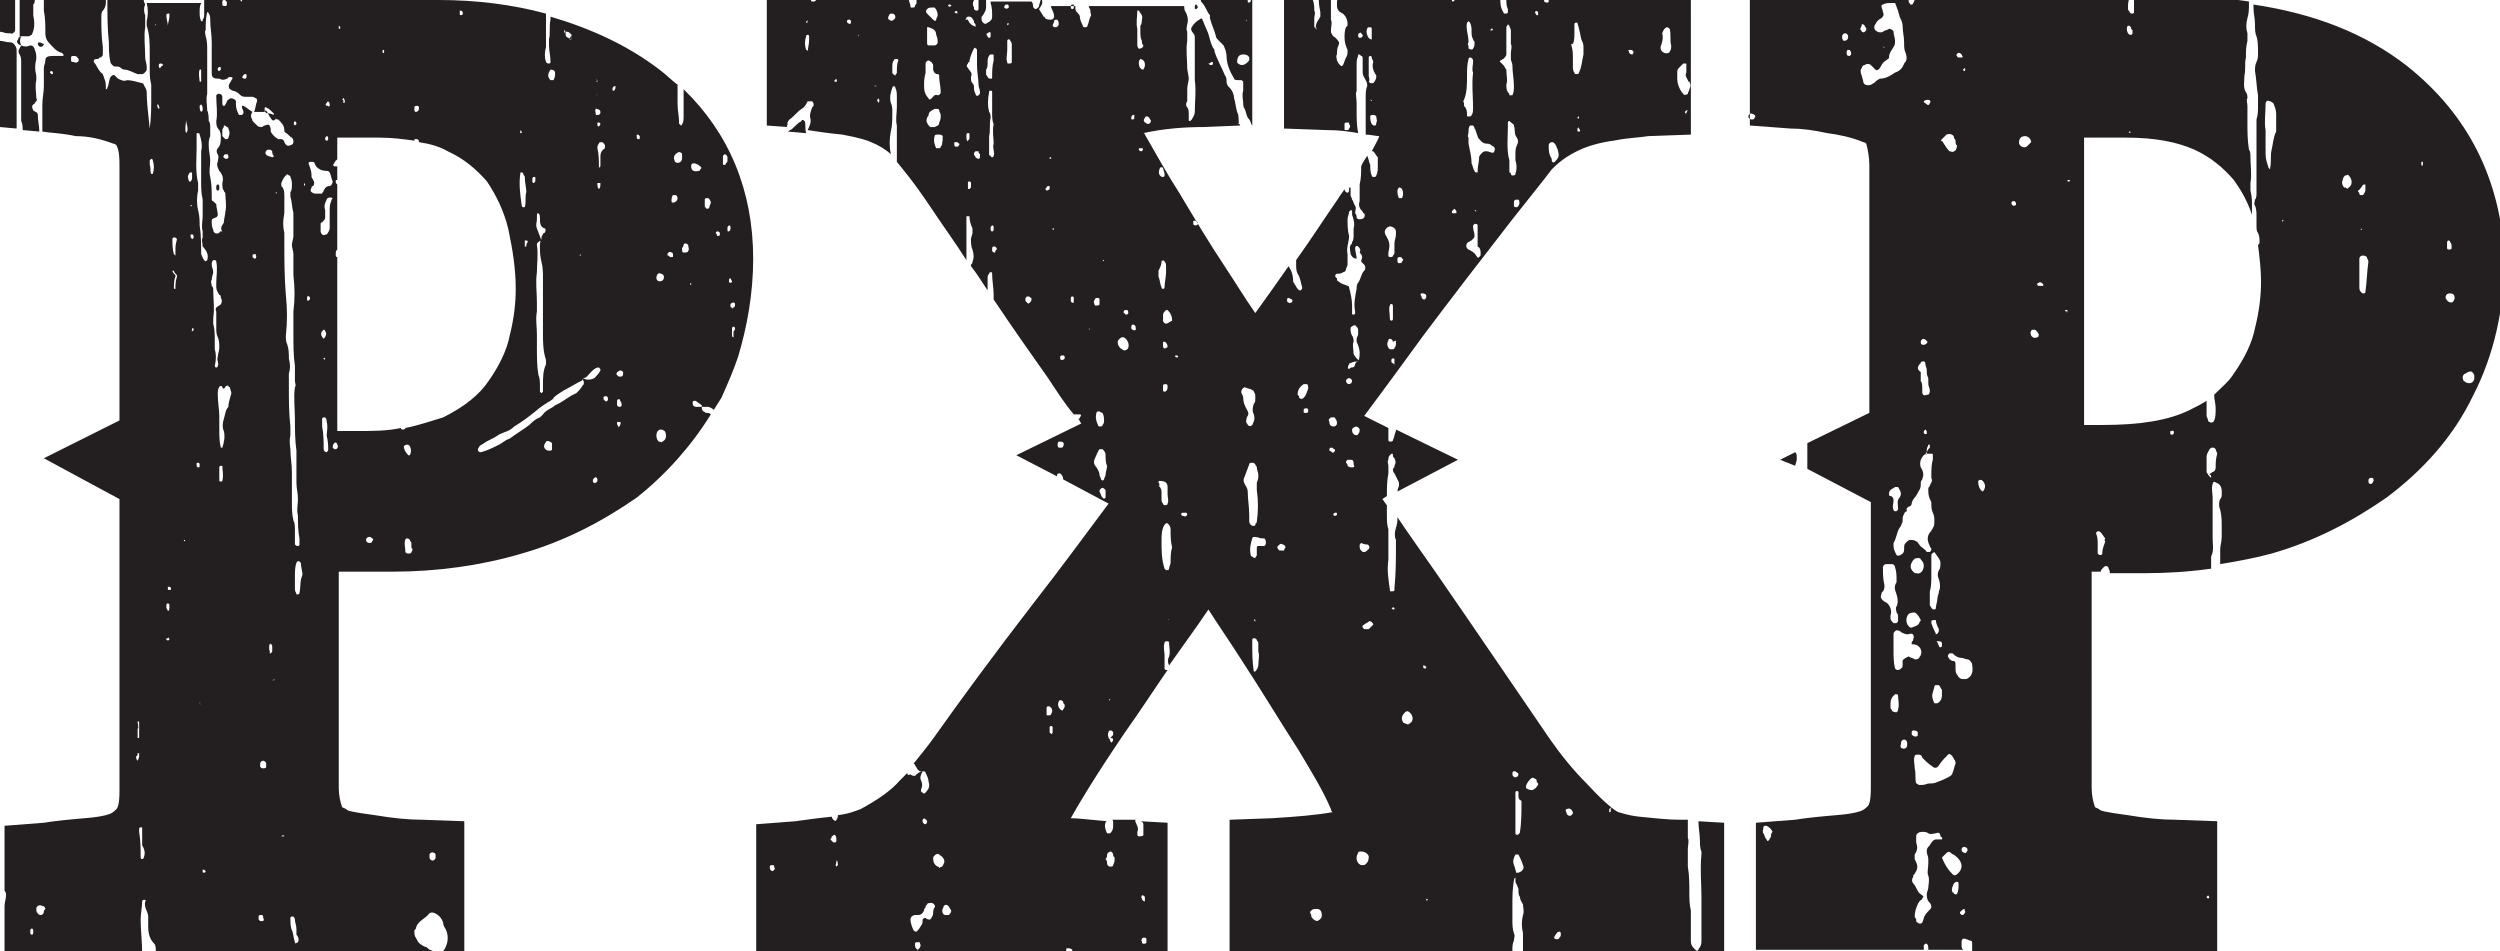 <!-- Generator: Adobe Illustrator 19.2.1, SVG Export Plug-In  -->
<svg version="1.1"
   xmlns="http://www.w3.org/2000/svg" xmlns:xlink="http://www.w3.org/1999/xlink" xmlns:a="http://ns.adobe.com/AdobeSVGViewerExtensions/3.0/"
   x="0px" y="0px" width="165.3px" height="62.9px" viewBox="0 0 165.3 62.9" style="enable-background:new 0 0 165.3 62.9;"
   xml:space="preserve">
<style type="text/css">
  .st0{fill:#231F20;}
</style>
<defs>
</defs>
<g>
  <g>
    <path class="st0" d="M41,28.2C41,28.2,40.9,28.2,41,28.2C40.9,28.2,40.9,28.2,41,28.2C40.9,28.2,40.9,28.2,41,28.2z"/>
    <path class="st0" d="M11.3,17.9C11.3,17.9,11.3,17.9,11.3,17.9C11.3,17.9,11.3,17.9,11.3,17.9C11.3,17.9,11.3,17.9,11.3,17.9z"/>
    <path class="st0" d="M1.1,5.9c0-0.5,0-1.1,0-1.6c0-0.3,0-0.6,0-1c0-0.2-0.2-0.5-0.4-0.5C0.4,2.8,0.2,2.7,0,2.7v5.7l1.1,0.1
      C1.1,7.6,1.1,6.8,1.1,5.9z"/>
    <path class="st0" d="M0,2.1c0.2,0,0.3,0.1,0.5,0.1c0.1,0,0.1,0,0.2,0C0.8,2.3,1,2.1,1,2c0-0.2,0-0.4,0-0.5C1,1,1,0.5,1,0H0V2.1z"
      />
    <path class="st0" d="M14.4,12.6c0.1,0,0.1-0.1,0.1-0.2c0-0.1,0-0.2-0.1-0.2c-0.1,0-0.1,0.1-0.1,0.2C14.3,12.5,14.3,12.6,14.4,12.6
      z"/>
    <polygon class="st0" points="14.6,15.3 14.6,15.3 14.6,15.3    "/>
    <path class="st0" d="M22.3,10.4L22.3,10.4C22.3,10.4,22.3,10.4,22.3,10.4L22.3,10.4C22.3,10.4,22.3,10.4,22.3,10.4
      C22.3,10.4,22.3,10.4,22.3,10.4z"/>
    <path class="st0" d="M22.3,10.4C22.3,10.4,22.3,10.4,22.3,10.4C22.3,10.4,22.3,10.4,22.3,10.4C22.3,10.4,22.3,10.5,22.3,10.4
      L22.3,10.4z"/>
    <path class="st0" d="M2.3,0H1.3c0,0.1,0,0.2,0,0.4c0,0.7,0,1.3,0,2c0,0,0,0,0,0l0,0v0c0,0,0,0,0,0l0,0c0,0,0,0,0,0
      c0.2,0,0.4,0,0.6,0c0.1,0,0.1-0.1,0.2-0.1C2.3,1.9,2.3,1.5,2.2,1c0-0.2,0-0.5,0-0.7C2.3,0.2,2.3,0.1,2.3,0z"/>
    <path class="st0" d="M14.6,15.3C14.6,15.3,14.6,15.4,14.6,15.3L14.6,15.3C14.6,15.3,14.6,15.3,14.6,15.3z"/>
    <path class="st0" d="M39.6,12.5C39.6,12.5,39.6,12.6,39.6,12.5C39.6,12.6,39.6,12.5,39.6,12.5C39.6,12.5,39.6,12.5,39.6,12.5z"/>
    <path class="st0" d="M17.7,7.5C17.7,7.5,17.7,7.5,17.7,7.5C17.7,7.5,17.7,7.5,17.7,7.5C17.6,7.5,17.6,7.5,17.7,7.5
      c0.1,0.1,0.1,0.2,0.2,0.3C18,8,18.1,8,18.2,7.9c0,0,0.1-0.1,0.1-0.1c0,0,0,0,0,0c-0.1,0-0.1-0.1-0.2-0.2c0,0,0,0,0,0c0,0,0,0,0,0
      C17.9,7.5,17.8,7.5,17.7,7.5z"/>
    <path class="st0" d="M37.6,2.6L37.6,2.6C37.6,2.6,37.6,2.6,37.6,2.6C37.6,2.6,37.6,2.6,37.6,2.6c0.1,0,0.1,0,0.2,0c0,0,0,0,0,0
      c0,0,0,0,0-0.1c0,0,0,0,0-0.1c0,0,0-0.1,0-0.1C37.7,2.5,37.7,2.5,37.6,2.6C37.6,2.6,37.6,2.6,37.6,2.6z"/>
    <polygon class="st0" points="1.4,2.4 1.4,2.4 1.4,2.4 1.4,2.4    "/>
    <path class="st0" d="M1.4,2.4C1.3,2.4,1.2,2.5,1.2,2.6c-0.1,0.1-0.1,0.2,0,0.3C1.2,2.9,1.3,3,1.4,3c0,0,0,0,0,0c0,0,0,0,0,0
      C1.3,2.8,1.3,2.6,1.4,2.4C1.4,2.4,1.4,2.4,1.4,2.4C1.4,2.4,1.4,2.4,1.4,2.4z"/>
    <path class="st0" d="M17.7,7.5c0-0.1-0.1-0.2-0.2-0.2c0,0,0,0,0,0C17.5,7.4,17.6,7.5,17.7,7.5C17.7,7.5,17.7,7.5,17.7,7.5z"/>
    <path class="st0" d="M2.6,2.8c-0.1,0-0.1,0.1-0.1,0.1c0,0.1,0.1,0.2,0.2,0.2c0.1,0,0.2-0.1,0.2-0.2C2.8,2.9,2.7,2.8,2.6,2.8z"/>
    <path class="st0" d="M1.4,3c0,0.1-0.1,0.1-0.1,0.2c-0.1,0.1-0.1,0.3,0,0.4c0.1,0.2,0.1,0.3,0.1,0.5c0,0.4,0,0.9,0,1.3
      c0,0.3,0,0.6,0,1c0,0.4,0,0.8,0,1.2c0,0.1,0,0.3,0,0.4c0.1,0.2,0.1,0.4,0.1,0.6l1.1,0.1c0-0.4-0.1-0.7-0.1-1.1
      c0-0.2-0.2-0.2-0.3-0.3C2.1,7.1,2.1,7,2.2,6.9c0,0,0.1,0,0.1-0.1c0.1-0.1,0.2-0.2,0.1-0.3c0-0.4-0.1-0.8,0-1.2c0-0.1,0-0.2,0-0.3
      c-0.1-0.4-0.1-0.7,0-1.1c0-0.2,0-0.4-0.1-0.6c0-0.1-0.1-0.3-0.3-0.3C1.8,3.1,1.6,3.1,1.4,3C1.4,3,1.4,3,1.4,3C1.4,3,1.4,3,1.4,3z"
      />
    <path class="st0" d="M47,27.4c-0.1-0.1-0.2-0.1-0.3-0.1c-0.1,0-0.1-0.1-0.2-0.1c-0.1-0.1-0.1-0.2-0.1-0.3c0,0,0,0,0,0l0,0
      c0,0,0,0,0,0c0,0,0,0,0,0c-0.1,0-0.3,0-0.4,0c-0.1,0-0.2-0.1-0.2-0.2c0,0,0-0.1,0-0.1c0-0.1,0.1-0.1,0.2-0.1
      c0.1,0.1,0.3,0.2,0.4,0.3c0,0,0,0,0,0.1c0,0,0,0,0,0c0,0,0,0,0,0c0.1,0,0.3,0,0.4,0c0.1,0,0.3,0.1,0.4,0.2
      c0.2-0.3,0.3-0.5,0.5-0.8c0.4-0.9,0.8-1.8,1.1-2.7c0,0,0,0,0,0c0.6-2,1-4.2,1-6.5c0-4.5-1.6-8.3-4.6-11.2c0,0.5,0,0.9,0,1.4
      c0,0.1,0,0.3,0,0.3c0,0.3,0,0.5-0.1,0.6c0,0,0,0.1-0.1,0.1c0,0,0-0.1-0.1-0.1c0,0,0-0.1,0-0.1c0-0.4-0.1-0.8-0.1-1.2
      c0-0.4,0-0.9,0-1.3c-0.4-0.3-0.8-0.7-1.2-1c-2.1-1.6-4.5-2.7-7.2-3.5c0,0.1,0,0.1,0,0.2c-0.1,0.4,0,0.9-0.1,1.3c0,0.1,0,0.3,0,0.4
      c0,0.4,0.1,0.7,0.1,1.1c0,0,0,0.1-0.1,0.1c-0.1,0-0.1,0-0.2-0.1c-0.1-0.3-0.1-0.6,0-1c0-0.3,0-0.6,0-1c0-0.4,0-0.8,0-1.2
      C33.9,0.3,31.5,0,29,0h-13c0,0,0,0,0,0c0,0,0,0.1,0,0.1c0,0-0.1,0-0.1-0.1c0,0,0,0,0,0h-1c0,0,0,0.1,0.1,0.1c0,0.1,0,0.1,0,0.2
      c0,0,0,0.1-0.1,0.1c-0.1,0-0.2,0-0.2-0.1c0-0.1,0-0.1,0-0.2c0,0,0-0.1,0.1-0.1h-1.3c0,0.3,0,0.6,0,0.8c0,0.3,0,0.4-0.1,0.5
      c0,0,0,0.1,0,0.1c0,0-0.1,0-0.1,0c-0.1-0.2-0.1-0.4-0.1-0.6c0-0.2,0-0.4,0.1-0.6H9.7c0.1,0.4,0.1,0.8,0,1.2c0,0.1,0,0.2,0,0.3
      c0.2,0.6,0.2,1.2,0.2,1.8c0,0.4,0,0.7,0,1.1c0,0.3,0,0.6,0.1,1c0,0.3,0,0.6,0,0.9c0,0.6,0,1.3-0.1,2C9.8,7.5,9.7,6.8,9.7,6.1
      c0-0.2-0.1-0.3-0.2-0.5c0,0,0-0.1-0.1-0.1c-0.4-0.1-0.7-0.2-1-0.2C8.2,5.4,8,5.3,7.8,5.2C7.7,5.1,7.6,5,7.6,5
      C7.5,4.9,7.4,5,7.3,5.1C7.2,5.3,7.2,5.6,7.1,5.8c0,0,0,0.1-0.1,0.1C7,5.9,7,5.9,7,5.8c0-0.2,0-0.4-0.1-0.6c0-0.1-0.1-0.2-0.1-0.3
      C6.5,4.7,6.4,4.3,6.2,4.1C6.2,4,6.2,3.9,6.4,3.9c0.1,0,0.1,0,0.2-0.1c0.1,0,0.2-0.1,0.2-0.2c0-0.2,0-0.4,0-0.5
      C6.7,2.4,6.7,1.8,6.7,1.1c0-0.1,0-0.3,0.1-0.4C6.9,0.6,7,0.4,7,0.2C7,0.1,7,0.1,7,0H2.9c0,0.1,0,0.3,0,0.4c0,0.1,0,0.2,0,0.3
      c0.1,0.5,0.1,1,0.1,1.5c0,0.3,0.1,0.5,0.3,0.7c0.2,0.2,0.4,0.5,0.8,0.6c0,0,0,0,0.1,0.1c0,0.1,0,0.1-0.1,0.1c-0.2,0-0.4,0-0.6,0
      C3.1,3.7,3,3.8,3,4c0,0.2-0.1,0.3-0.1,0.5c0,0.4,0,0.8,0,1.2c0,0.4-0.1,0.8-0.1,1.2c0,0.4,0,0.9,0,1.3c0,0.2,0,0.3,0,0.5
      c0.6,0.1,1.3,0.1,2.2,0.3C5.9,9,6.7,9.2,7.5,9.5c0.1,0,0.2,0.1,0.2,0.1C7.9,10,7.9,10.5,7.9,11v16.8l-5,2.5l5,2.7v19.3
      c0,0.8-0.1,1.1-0.2,1.2c-0.1,0.1-0.2,0.2-0.4,0.3c0,0-0.4,0.2-1.7,0.3c-1.2,0.1-2.1,0.2-2.7,0.3l-2.6,0.2v4.3
      c0.1,0.1,0.1,0.2,0.1,0.3c0,0.2-0.1,0.5-0.1,0.7v3.1h9.1c0-0.7-0.1-1.5-0.1-2.2c0-0.4,0.1-0.8,0.1-1.2c0,0,0-0.1,0.1-0.1
      c0,0,0.1,0,0.1,0c0,0,0.1,0.1,0,0.1c-0.1,0.4,0.2,0.7,0.2,1c0,0.2,0,0.5,0,0.7c0,0.4,0.1,0.8,0.4,1.1c0.1,0.1,0.1,0.3,0.1,0.4
      c0,0,0,0.1,0,0.1h18.4c-0.1,0-0.2-0.1-0.3-0.1c-0.1-0.1-0.2-0.2-0.3-0.2c-0.2-0.1-0.4-0.2-0.5-0.4c0-0.1-0.1-0.1-0.1-0.2
      c-0.1-0.1-0.1-0.3-0.1-0.4c0-0.1,0-0.1,0.1-0.2c0-0.1,0.1-0.3,0.2-0.4c0.2-0.2,0.4-0.3,0.6-0.5c0.1-0.2,0.3-0.2,0.5-0.1
      c0.2,0.1,0.4,0.3,0.5,0.6c0,0.2,0.1,0.3,0.2,0.5c0.2,0.5,0.1,1-0.2,1.4c0,0,0,0-0.1,0h1.5v-8.6l-2.8-0.1c-0.9,0-1.9-0.1-3.1-0.3
      c-1.5-0.2-1.9-0.3-1.9-0.4c-0.2-0.1-0.3-0.1-0.3-0.2c-0.1-0.3-0.2-0.7-0.2-1.2V37.8h3.5c3,0,5.9-0.4,8.6-1.2
      c2.8-0.8,5.3-2.1,7.6-3.7C44,31.4,45.7,29.5,47,27.4z M48,11.7C48,11.7,48,11.6,48,11.7C48,11.6,48,11.6,48,11.7
      C48,11.7,48,11.7,48,11.7z M48.5,22c0,0,0,0.1,0,0.2c0,0,0,0.1,0,0.1c0,0-0.1,0-0.1-0.1c0-0.1,0-0.3,0-0.4c0-0.1,0-0.2,0.1-0.2
      c0.1,0,0.1,0.1,0.1,0.2C48.5,21.9,48.5,21.9,48.5,22z M48.5,20c0.1,0,0.1,0.1,0.1,0.2c0,0.1-0.2,0.2-0.2,0.2c0,0,0-0.1-0.1-0.1
      c0,0,0-0.1,0-0.1c0,0,0-0.1,0-0.1C48.4,20,48.5,20,48.5,20z M48.4,18.6c0,0.1-0.1,0.1-0.1,0.1c-0.1,0-0.1-0.1-0.1-0.1
      c0-0.1,0-0.2,0.1-0.2C48.3,18.4,48.3,18.4,48.4,18.6C48.4,18.5,48.4,18.5,48.4,18.6z M48.3,15c0,0,0,0.1,0,0.1
      c0,0.1,0,0.1-0.1,0.2c-0.1,0-0.1,0-0.1-0.1c0,0,0-0.1,0-0.1c0-0.1,0-0.1,0.1-0.2C48.2,14.9,48.3,14.9,48.3,15z M47.8,10.4
      c0-0.1,0-0.1,0.1-0.2c0.1,0,0.2,0.1,0.2,0.2c0,0.1,0,0.1,0,0.2c0,0.1,0,0.1-0.1,0.2c0,0,0,0.1-0.1,0.1c-0.1,0-0.1,0-0.1-0.1
      C47.8,10.6,47.8,10.5,47.8,10.4z M47.4,15.3C47.4,15.3,47.4,15.3,47.4,15.3c0.2,0,0.2,0.1,0.2,0.2c0,0.1-0.1,0.1-0.1,0.1
      c-0.1,0-0.1,0-0.1-0.1C47.3,15.4,47.3,15.4,47.4,15.3z M47,15.1C47,15.2,47,15.2,47,15.1c-0.1,0-0.1,0-0.1,0
      C46.9,15.1,46.9,15.1,47,15.1C47,15.1,47,15.1,47,15.1z M46.6,13.2c0-0.1,0.1-0.1,0.2-0.1c0.1,0,0.2,0.2,0.2,0.3
      c0,0.1-0.1,0.2-0.1,0.3c0,0.1-0.1,0.1-0.2,0.1c0,0,0-0.1-0.1-0.1C46.6,13.5,46.6,13.4,46.6,13.2z M3.5,4.9c-0.1,0-0.1,0-0.2-0.1
      c0,0,0-0.1,0.1-0.1C3.5,4.7,3.5,4.8,3.5,4.9C3.6,4.9,3.5,4.9,3.5,4.9z M5.1,2.4C5.2,2.5,5.2,2.5,5.1,2.4c0,0.1,0,0.1,0,0.1
      C5.1,2.5,5.1,2.5,5.1,2.4C5.1,2.5,5.1,2.5,5.1,2.4z M4.9,4.1C4.8,4.1,4.7,4.1,4.7,4c0-0.1,0-0.1,0-0.2c0-0.1,0.1-0.1,0.2-0.1
      c0.2,0,0.2,0.1,0.3,0.2c0,0,0,0.1,0,0.1C5.2,4.1,5,4.2,4.9,4.1z M4.7,30.7L4.7,30.7L4.7,30.7L4.7,30.7z M2.1,61.8
      c-0.1,0-0.1-0.1-0.1-0.2c0-0.1,0-0.2,0.1-0.2c0.1,0,0.1,0.1,0.1,0.2C2.2,61.7,2.2,61.8,2.1,61.8z M2.9,60.3c0,0.1-0.1,0.2-0.2,0.2
      c-0.1,0-0.1,0-0.2-0.1c-0.1-0.1-0.1-0.2-0.1-0.3c0-0.2,0.2-0.3,0.4-0.2c0.1,0,0.2,0.1,0.2,0.2C2.9,60.2,2.9,60.2,2.9,60.3z
       M8.3,25.3L8.3,25.3L8.3,25.3L8.3,25.3z M9.1,47.7C9.2,47.7,9.2,47.7,9.1,47.7c0.1,0,0.1,0,0.1,0.1c0,0.3,0,0.6,0,0.9
      c0,0.1,0,0.1-0.1,0.1c0,0,0-0.1,0-0.1c0-0.2,0-0.3,0-0.5C9.2,48.1,9.1,47.9,9.1,47.7z M9.1,49.8C9.1,49.8,9.2,49.8,9.1,49.8
      c0.1,0,0.1,0,0.1,0c0,0.1,0,0.1,0,0.2c0,0.1-0.1,0.3-0.1,0.3c-0.1-0.1-0.1-0.2-0.1-0.3C9.1,50,9.1,49.9,9.1,49.8z M9.2,51.3
      L9.2,51.3L9.2,51.3L9.2,51.3z M9.5,56.7c0,0.1-0.1,0.1-0.1,0.1c0,0-0.1,0-0.1-0.1c0-0.6,0-1.1-0.1-1.7c0-0.1,0-0.1,0-0.2
      c0-0.1,0.1-0.1,0.1-0.1c0.1,0,0.1,0,0.1,0.1c0,0.2,0,0.3,0,0.6c0,0.1,0,0.3,0,0.5C9.6,56.2,9.6,56.5,9.5,56.7z M9.8,58.5
      C9.8,58.5,9.8,58.5,9.8,58.5C9.8,58.5,9.9,58.4,9.8,58.5C9.9,58.5,9.9,58.5,9.8,58.5C9.9,58.5,9.8,58.5,9.8,58.5z M10.1,11.5
      C10.1,11.5,10.1,11.5,10.1,11.5c-0.1,0-0.1,0-0.1,0c-0.1-0.2,0-0.3-0.1-0.6c0-0.1,0-0.2,0-0.3c0,0,0,0,0.1-0.1c0,0,0.1,0,0.1,0.1
      C10.2,10.9,10.2,11.2,10.1,11.5z M28.4,56.5c0-0.1,0.2-0.2,0.3-0.1c0.1,0,0.1,0.1,0.1,0.2c0,0,0,0.1,0,0.1c0,0.1-0.1,0.2-0.2,0.2
      c-0.1,0-0.2-0.1-0.2-0.2C28.4,56.5,28.4,56.5,28.4,56.5z M39.5,5.3C39.5,5.3,39.5,5.3,39.5,5.3c0,0.1,0,0.1,0,0.1
      C39.4,5.4,39.4,5.4,39.5,5.3C39.4,5.3,39.4,5.2,39.5,5.3z M39.5,6.3C39.5,6.3,39.4,6.3,39.5,6.3C39.4,6.3,39.4,6.2,39.5,6.3
      C39.5,6.1,39.5,6.2,39.5,6.3z M39.4,7.2C39.4,7.1,39.5,7.1,39.4,7.2c0.2,0,0.3,0.1,0.3,0.2c0,0.1,0,0.1-0.1,0.2
      c-0.1,0-0.1,0-0.2,0C39.4,7.4,39.3,7.3,39.4,7.2z M39.7,8.2C39.7,8.3,39.7,8.3,39.7,8.2c-0.1,0.2-0.1,0.2-0.2,0.1
      c0-0.1,0-0.1,0-0.2C39.6,8.1,39.7,8.1,39.7,8.2z M38.6,21.4C38.6,21.5,38.6,21.5,38.6,21.4C38.6,21.6,38.6,21.6,38.6,21.4
      C38.5,21.5,38.6,21.5,38.6,21.4z M38.4,16.8C38.4,16.8,38.4,16.8,38.4,16.8c0,0.1,0,0.1,0,0.1C38.3,16.9,38.3,16.9,38.4,16.8
      C38.3,16.8,38.3,16.8,38.4,16.8z M37.3,2c0.1,0,0.1,0.1,0,0.1c0,0,0,0,0,0c0,0,0,0,0,0c0.1,0,0.1,0,0.2,0c0.1,0,0.2,0.1,0.3,0.2
      c0,0,0,0,0,0c0,0,0,0,0,0c0,0,0,0.1,0,0.1c0,0,0,0,0,0c0,0,0,0,0,0c0,0,0,0.1,0,0.1c0,0,0,0,0,0c0,0.1-0.1,0.2-0.1,0.1
      c-0.1,0-0.1-0.1-0.1-0.1c0,0,0,0,0,0c0,0,0,0,0,0c-0.1,0-0.2-0.1-0.2-0.2c0-0.1,0-0.1,0-0.2c0,0,0,0,0,0c0,0,0,0,0,0
      C37.3,2.2,37.3,2.2,37.3,2C37.2,2,37.3,2,37.3,2z M36.4,4.6C36.4,4.6,36.4,4.6,36.4,4.6c0.2,0,0.3,0.1,0.3,0.2
      c0,0.2,0,0.3-0.1,0.5c0,0-0.1,0-0.1,0c0,0-0.1,0-0.1,0C36.2,5.1,36.2,4.9,36.4,4.6z M35.6,14.1C35.6,14.1,35.6,14.2,35.6,14.1
      c0.1,0.1,0.1,0.2,0.1,0.3c0,0.3,0,0.6,0.3,0.7c0.1,0,0.1,0.2,0,0.3c0,0-0.1,0-0.1,0.1c-0.1,0.1-0.1,0.2-0.1,0.3c0,0,0,0,0,0
      c0,0,0,0,0,0c-0.1,0.2-0.1,0.3-0.1,0.5c0,0.3,0,0.6,0.1,1c0.1,0.4,0.1,0.7,0.1,1.1c0,0.6,0,1.3,0,1.9c0,0.2,0,0.4,0,0.5
      c0,0.4,0,0.8,0,1.2c0,0.6,0,1.2,0.2,1.8c0,0.1,0,0.2,0,0.3c-0.2,0.4-0.2,0.9-0.2,1.4c0,0.1,0,0.3,0,0.4c0,0,0,0-0.1,0.1
      c0,0-0.1-0.1-0.1-0.1c0-0.1,0-0.3,0-0.4c0-0.2,0-0.5-0.1-0.7c-0.1-0.6-0.1-1.2-0.1-1.8c0-0.3,0-0.6,0-0.9c0-0.5-0.1-1,0-1.5
      c0-0.2,0-0.4,0-0.6c0-0.7-0.1-1.3,0-2c0-0.6,0.1-1.2,0-1.8c0-0.1,0-0.1,0.1-0.2c0.1-0.1,0.2-0.1,0.3,0c0,0,0,0,0,0l0,0
      c0,0,0,0,0,0c0,0,0,0,0,0c0,0-0.1-0.1-0.1-0.1c-0.1-0.3-0.2-0.5-0.3-0.8c-0.1-0.2,0-0.4,0-0.6C35.5,14.1,35.5,14.1,35.6,14.1z
       M35.3,11.7c0.1,0,0.1,0,0.1,0.1c0,0,0,0.1,0,0.1c0,0.1,0,0.1-0.1,0.2c0,0-0.1,0-0.1-0.1c0,0,0-0.1,0-0.1
      C35.2,11.8,35.2,11.7,35.3,11.7z M34.4,8.6C34.5,8.6,34.5,8.6,34.4,8.6c0.1,0.1,0.1,0.1,0.1,0.2c0,0,0,0-0.1,0
      C34.4,8.8,34.4,8.7,34.4,8.6z M34.4,11.5c0-0.1,0-0.1,0.1-0.1c0,0,0.1,0,0.1,0.1c0,0.1,0.1,0.1,0.1,0.2c0,0.4,0.1,0.7,0.1,1
      c-0.1,0.3,0,0.7-0.1,1c0,0-0.1,0-0.1,0c-0.1,0-0.1-0.1-0.1-0.1C34.4,12.9,34.3,12.2,34.4,11.5z M34.8,16.3
      C34.7,16.4,34.7,16.4,34.8,16.3c-0.1,0-0.1,0-0.1,0c0-0.1,0-0.3,0-0.4c0,0,0,0,0.1,0c0,0,0.1,0,0.1,0.1
      C34.8,16.1,34.8,16.2,34.8,16.3z M30.4,0.7C30.5,0.7,30.5,0.7,30.4,0.7c0.2,0,0.2,0.1,0.2,0.2C30.6,1,30.5,1,30.5,1
      c-0.1,0-0.1,0-0.1-0.1C30.4,0.8,30.4,0.8,30.4,0.7z M27.4,7.1c0-0.1,0.1-0.1,0.2-0.1c0.1,0,0.1,0.1,0.1,0.1c0,0,0,0.1,0,0.1
      c0,0.1-0.1,0.2-0.2,0.2c-0.1,0-0.1-0.1-0.1-0.2C27.4,7.1,27.4,7.1,27.4,7.1z M25.3,3.3c0.1,0,0.1,0,0.1,0.1c0,0.1,0,0.1-0.1,0.1
      C25.3,3.5,25.3,3.5,25.3,3.3C25.3,3.4,25.3,3.3,25.3,3.3z M22.7,6.5c0-0.1,0.1,0.1,0.1,0.2c0,0.1,0,0.1-0.1,0.1c0,0,0,0,0-0.1
      c0,0,0-0.1,0-0.1C22.6,6.6,22.6,6.6,22.7,6.5z M22.4,1.7C22.5,1.7,22.5,1.7,22.4,1.7c0.1,0,0.1,0.2,0.1,0.2c0,0,0,0-0.1,0
      C22.4,1.8,22.4,1.8,22.4,1.7z M21.6,6.8C21.6,6.8,21.6,6.7,21.6,6.8c0.1-0.2,0.2,0,0.2,0.1c0,0,0,0.1,0,0.1c0,0-0.1,0.1-0.1,0
      C21.5,7,21.5,6.9,21.6,6.8z M21.6,9C21.6,9,21.6,9,21.6,9c0.1,0,0.1,0.1,0.1,0.2c0,0,0,0.1-0.1,0.1c0,0-0.1,0-0.1-0.1
      C21.5,9.1,21.5,9.1,21.6,9z M19.7,1.3L19.7,1.3L19.7,1.3L19.7,1.3z M19.5,8C19.5,8,19.5,8.1,19.5,8c0.1,0.1,0.1,0.1,0.1,0.2
      c0,0-0.1,0.1-0.1,0.1C19.4,8.2,19.4,8.1,19.5,8C19.4,8,19.5,8,19.5,8z M19.3,5.8C19.3,5.8,19.3,5.8,19.3,5.8
      C19.3,5.8,19.2,5.8,19.3,5.8C19.3,5.7,19.3,5.7,19.3,5.8z M16.2,4.9c0.1,0,0.1,0,0.1,0.1c0,0,0,0.1,0,0.1c0,0,0,0.1-0.1,0.1
      c-0.1,0-0.1,0-0.2-0.1C16.1,5,16.1,4.9,16.2,4.9z M14.6,4.5c0,0,0,0.1,0,0.1c0,0,0,0-0.1,0.1c0,0-0.1,0-0.1-0.1c0,0,0-0.1,0-0.1
      C14.5,4.4,14.6,4.4,14.6,4.5z M13.7,0L13.7,0L13.7,0L13.7,0z M13.4,7.3C13.4,7.3,13.4,7.4,13.4,7.3c-0.1,0.1-0.1,0.1-0.1,0.1
      c-0.1-0.1-0.1-0.3-0.1-0.4c0,0,0,0,0.1-0.1C13.4,7,13.4,7.1,13.4,7.3z M13.2,4.6C13.2,4.6,13.3,4.6,13.2,4.6c0.1,0,0.1,0,0.1,0
      c0,0.1,0,0.3,0,0.4c0,0,0,0,0,0c0,0.1,0,0.2,0,0.3c0,0,0,0.1,0,0.1c0,0-0.1,0-0.1,0C13.2,5.2,13.1,4.9,13.2,4.6z M11.1,0.9
      C11.1,0.8,11.1,0.8,11.1,0.9c0.1,0,0.1,0,0.1,0c0,0.1,0,0.1,0,0.2c0,0.2-0.1,0.4-0.1,0.6C11.1,1.5,11,1.3,11,1
      C11,1,11,0.9,11.1,0.9z M11.2,3.9C11.2,3.9,11.2,4,11.2,3.9C11.1,4,11.1,4,11.2,3.9C11.1,3.9,11.1,3.9,11.2,3.9
      C11.1,3.9,11.2,3.9,11.2,3.9z M10.3,1.7C10.2,1.7,10.2,1.7,10.3,1.7c-0.1-0.1,0-0.1,0-0.1C10.3,1.6,10.3,1.6,10.3,1.7
      C10.3,1.7,10.3,1.7,10.3,1.7z M10.5,7.2C10.5,7.2,10.4,7.2,10.5,7.2C10.4,7.1,10.4,7,10.4,7c0,0,0-0.1,0-0.1c0,0,0.1,0,0.1,0.1
      C10.5,7.1,10.6,7.1,10.5,7.2z M10.6,4.5C10.5,4.5,10.5,4.5,10.6,4.5c-0.1,0-0.1-0.1-0.1-0.1c0,0,0-0.1,0-0.1c0,0,0-0.1,0.1-0.1
      c0.1,0,0.1,0,0.2,0.1C10.6,4.4,10.6,4.5,10.6,4.5z M11.2,42.3C11.2,42.3,11.2,42.4,11.2,42.3c-0.1,0.1-0.2,0-0.2,0
      c0-0.1,0-0.1,0.1-0.1C11.1,42.1,11.2,42.2,11.2,42.3C11.2,42.2,11.2,42.3,11.2,42.3z M11.1,40.4C11.1,40.3,11,40.3,11.1,40.4
      C11,40.2,11,40.2,11,40.1c0,0,0-0.1,0-0.1c0,0,0-0.1,0.1-0.1c0,0,0.1,0,0.1,0.1c0,0,0,0.1,0,0.1C11.2,40.2,11.2,40.4,11.1,40.4z
       M11.3,39c-0.1,0-0.1,0-0.2,0c0-0.1,0-0.1,0-0.2c0,0,0.1,0,0.1,0c0,0,0.1,0,0.1,0.1C11.3,38.8,11.3,38.8,11.3,39
      C11.3,38.9,11.3,38.9,11.3,39z M11.5,38.1L11.5,38.1L11.5,38.1L11.5,38.1z M11.6,19.1c-0.1,0-0.1,0-0.1-0.1c0-0.2,0-0.5,0.1-0.7
      c0,0,0,0,0-0.1l0,0l0,0c-0.1-0.1-0.2-0.2-0.2-0.3c0,0,0,0,0,0c-0.1,0-0.1,0-0.1,0c0,0,0,0,0.1,0s0,0,0.1,0c0,0,0,0,0,0
      c0,0,0,0,0,0c0,0.1,0.1,0.2,0.2,0.3c0,0,0,0.1,0,0.1C11.6,18.6,11.6,18.8,11.6,19.1C11.6,19.1,11.6,19.1,11.6,19.1z M11.6,16.4
      c0,0.1,0,0.2,0,0.4c0,0,0,0.1,0,0.1c0,0-0.1-0.1-0.1-0.1c-0.1-0.3-0.1-0.7-0.1-1c0,0,0-0.1,0.1-0.1c0.1,0,0.1,0,0.2,0.1
      C11.7,15.9,11.6,16.1,11.6,16.4z M12.2,35.8C12.2,35.8,12.1,35.7,12.2,35.8c-0.1-0.1,0-0.1,0-0.1C12.2,35.7,12.3,35.7,12.2,35.8
      C12.3,35.7,12.2,35.8,12.2,35.8z M12.3,8.8c-0.1-0.3,0-0.6,0-0.8c0,0,0-0.1,0-0.1c0,0,0,0,0,0c0,0.2,0.1,0.4,0.1,0.6
      c0,0.1,0,0.2-0.1,0.3C12.4,8.9,12.4,8.9,12.3,8.8C12.4,8.9,12.3,8.8,12.3,8.8z M12.5,11.5c0-0.1,0.1-0.1,0.2-0.1c0,0,0,0.1,0,0.1
      c0,0.1,0,0.2,0,0.3c0,0.1-0.1,0.2-0.1,0.2c0,0-0.1,0-0.1,0C12.4,11.7,12.4,11.6,12.5,11.5z M12.7,13.6
      C12.7,13.7,12.7,13.7,12.7,13.6c-0.1,0.1-0.1,0-0.1,0C12.6,13.6,12.6,13.5,12.7,13.6C12.7,13.6,12.7,13.6,12.7,13.6z M12.6,15.6
      c0-0.1,0-0.1,0.1-0.1c0.1,0,0.1,0.1,0.1,0.2c0,0.1-0.1,0.1-0.1,0.1C12.6,15.7,12.6,15.7,12.6,15.6z M12.7,21.9
      C12.6,21.9,12.6,21.8,12.7,21.9c0-0.1,0-0.2,0-0.2c0.1,0,0.1,0,0.1,0.1C12.8,21.9,12.7,21.9,12.7,21.9z M13.2,30.8
      c0,0.1,0,0.1-0.1,0.1c-0.1,0-0.1-0.1-0.1-0.2c0-0.1,0-0.1,0.1-0.1c0,0,0.1,0,0.1,0.1C13.2,30.6,13.2,30.6,13.2,30.8
      C13.2,30.7,13.2,30.7,13.2,30.8z M13.2,46.5C13.2,46.5,13.2,46.5,13.2,46.5C13.2,46.4,13.3,46.4,13.2,46.5
      C13.3,46.5,13.3,46.5,13.2,46.5C13.3,46.6,13.2,46.6,13.2,46.5z M13.5,57.7c-0.1,0-0.1,0-0.1-0.1c0,0,0-0.1,0-0.1
      c0.1,0,0.1,0,0.2,0.1C13.6,57.6,13.6,57.7,13.5,57.7z M13.7,17.2C13.7,17.3,13.7,17.3,13.7,17.2c-0.1,0.1-0.1,0.1-0.2,0
      c-0.1-0.1-0.1-0.2-0.2-0.4c0-0.6,0-1.3-0.1-1.9c0-0.3,0-0.6-0.1-1c-0.1-0.4-0.1-0.9,0-1.3c0-0.2,0-0.4,0-0.5
      c-0.2-0.8-0.1-1.6-0.1-2.3c0-0.3,0-0.6,0-0.9c0-0.1,0-0.1,0.1-0.1c0,0,0.1,0,0.1,0.1c0.1,0.3,0.2,0.7,0.1,1.1c0,0.6,0,1.3,0,2.1
      c0,0.2,0,0.7,0.1,1.1c0,0.4,0,0.7,0,1.1c0,0.3-0.1,0.6,0,1c0,0.1,0,0.3,0,0.4c-0.1,0.2,0,0.4,0,0.6C13.7,16.6,13.8,16.9,13.7,17.2
      z M14.2,23.1c0-0.3,0-0.5,0-0.6c0-0.4,0-0.7-0.1-1.1c0-0.1,0-0.3,0-0.4c0.1-0.6,0-1.2,0-1.8c0-0.1,0-0.2-0.1-0.3
      c0-0.1-0.1-0.3,0-0.4c0-0.2,0.1-0.4,0.1-0.5c0-0.2-0.1-0.3-0.1-0.5c0-0.1,0-0.2,0.1-0.3c0,0,0.1,0,0.1,0c0,0,0.1,0,0.1,0.1
      c0.1,0.5,0,0.9,0,1.4c0,0.1,0,0.2,0,0.3c0,0.2,0.1,0.3,0.2,0.5c0.1,0,0.1,0.1,0.1,0.2c0.1,0.1,0.1,0.4-0.1,0.5
      c-0.2,0.1-0.3,0.2-0.2,0.4c0,0.2,0,0.5,0,0.7c0,0.1,0,0.3,0,0.4c0,0.2,0,0.4,0.1,0.6c0.1,0.2,0.1,0.5,0.1,0.7
      c0,0.2-0.1,0.4-0.1,0.6c-0.1,0.2,0.1,0.4,0,0.6c0,0,0,0.1-0.1,0.1c0,0-0.1,0-0.1-0.1C14.3,23.8,14.3,23.4,14.2,23.1z M14.7,31.8
      C14.7,31.8,14.6,31.8,14.7,31.8c-0.1,0.1-0.2,0-0.2,0c0-0.2,0-0.4,0-0.5c0,0,0,0,0,0c0-0.1,0-0.3,0-0.4c0,0,0-0.1,0.1-0.1
      c0,0,0.1,0,0.1,0C14.7,31.1,14.8,31.4,14.7,31.8z M15.1,26.9c-0.2,0.2-0.2,0.5-0.3,0.8c-0.1,0.3-0.1,0.6,0,0.8
      c0.1,0.4,0,0.8-0.1,1.1c0,0-0.1,0-0.1,0c-0.1-0.4-0.1-0.8-0.1-1.3c0-0.2,0-0.5,0-0.8c0-0.4-0.1-0.9-0.1-1.4c0-0.2,0-0.4,0.1-0.5
      c0-0.1,0.2-0.1,0.2,0c0,0.1,0.1,0.1,0.1,0.1c0,0,0,0,0.1-0.1c0-0.1,0.1-0.1,0.2-0.1c0,0,0,0.1,0.1,0.1c0,0.1,0.1,0.3,0.1,0.4
      C15.2,26.4,15.1,26.6,15.1,26.9z M14.8,10.3c0-0.1,0.1-0.1,0.2-0.1c0.1,0,0.1,0.1,0.1,0.2c0,0.1-0.1,0.1-0.2,0.1
      C14.8,10.4,14.7,10.4,14.8,10.3z M14.7,9c0-0.1,0-0.2,0-0.3c0-0.1,0-0.2,0.1-0.3c0,0,0-0.1,0-0.1c0.1,0,0.1,0,0.2,0.1
      c0,0,0.1,0,0.1,0.1c0.1,0.2,0.1,0.4,0,0.6c0,0.1-0.1,0.1-0.2,0.1C14.8,9.1,14.7,9,14.7,9z M16.9,17.1c-0.1,0-0.1,0-0.2-0.1
      c0,0,0-0.1,0-0.1c0-0.1,0.1-0.1,0.2-0.1C16.9,16.9,17,16.9,16.9,17.1C16.9,17,16.9,17.1,16.9,17.1z M17.4,60.9c-0.1,0-0.1,0-0.2,0
      c0,0,0,0-0.1-0.1c0-0.1,0-0.1,0-0.2c0-0.1,0.1-0.1,0.2-0.1c0.1,0,0.1,0.1,0.1,0.1c0,0,0,0.1,0,0.1C17.5,60.8,17.4,60.9,17.4,60.9z
       M17.6,50.7c0,0.1-0.1,0.1-0.2,0.1c-0.1,0-0.1,0-0.2-0.1c0-0.1,0-0.1,0-0.2c0-0.1,0.1-0.2,0.2-0.2c0.1,0,0.2,0.1,0.2,0.2
      C17.6,50.5,17.6,50.6,17.6,50.7z M17.7,10.3c-0.2-0.1-0.2-0.3,0-0.4c0,0,0.1,0,0.1,0c0.1,0,0.1,0,0.2,0.1c0,0.1,0,0.2,0.1,0.3
      c0,0.1-0.1,0.1-0.1,0.1C17.7,10.3,17.7,10.3,17.7,10.3z M17.8,42.9c0,0,0-0.1,0-0.1c0,0,0-0.1,0-0.1c0-0.1,0.1-0.2,0.1-0.1
      c0.1,0,0.1,0.1,0.1,0.2c0,0.1,0,0.1,0,0.2c0,0.1,0,0.1-0.1,0.2c0,0-0.1,0-0.1,0C17.9,43.2,17.8,43,17.8,42.9z M18.1,45
      C18,45,18,44.9,18.1,45c0-0.1,0-0.1,0-0.1C18.1,44.9,18.2,44.9,18.1,45C18.1,45,18.1,45,18.1,45z M18.3,12.8
      C18.2,12.8,18.2,12.8,18.3,12.8C18.2,12.8,18.2,12.7,18.3,12.8c-0.1-0.1-0.1-0.1,0-0.1C18.2,12.6,18.3,12.7,18.3,12.8
      C18.3,12.7,18.3,12.7,18.3,12.8z M17.9,8.7c0-0.1,0-0.1,0-0.2c-0.1-0.3-0.1-0.3-0.4-0.2c-0.1,0-0.1,0.1-0.2,0.1
      c-0.1,0-0.2,0-0.3-0.1c-0.1-0.1-0.2-0.2-0.3-0.3c0-0.1-0.1-0.2-0.1-0.3c0-0.1,0-0.2,0.1-0.3c0,0,0,0,0,0c0,0,0,0,0,0
      c-0.2-0.1-0.4-0.3-0.6-0.4c0,0-0.1,0-0.1,0C16,7,16,7,16,7.1c0,0.1,0.1,0.2,0.1,0.3c0,0.1,0,0.1-0.1,0.2c-0.1,0-0.1,0-0.2,0
      c-0.1-0.2-0.2-0.4-0.2-0.7c0-0.1,0-0.1,0-0.2c0-0.1-0.2-0.2-0.3-0.2c-0.1,0-0.1,0-0.2,0.1C15,6.6,15,6.8,14.9,6.9
      C14.9,7,14.8,7,14.8,7c-0.1,0-0.1-0.1-0.1-0.2c0-0.1,0-0.3,0-0.4c0-0.1-0.1-0.2-0.2-0.2c-0.1,0-0.1,0-0.2,0.1c0,0,0,0.1,0,0.1
      c0,0.5,0.1,1.1,0,1.6c0,0.2,0,0.4,0.2,0.6c0.1,0.2,0.1,0.3,0.1,0.5c0,0.2,0,0.5-0.2,0.7c-0.1,0.1-0.1,0.3,0,0.4
      c0.1,0.2,0,0.3,0,0.5c-0.1,0.2,0,0.4,0.1,0.6c0.2,0.2,0.3,0.5,0.2,0.8c0,0.2,0,0.4,0.1,0.5c0,0.1,0.1,0.1,0.1,0.2
      c0,0.4,0.1,0.8,0,1.2c0,0.2-0.1,0.5-0.1,0.7c0,0.1-0.1,0.1-0.1,0.2c-0.1,0.1-0.1,0.3,0,0.4l-0.1,0c0,0,0,0,0,0c0,0-0.1,0-0.1,0.1
      c-0.2,0.1-0.4,0-0.4-0.2C14,15,14,14.8,14,14.6c0-0.1,0-0.1,0.2-0.2c0.1,0,0.2-0.1,0.2-0.2c0-0.2-0.1-0.5-0.1-0.7
      c-0.1-0.1-0.1-0.1-0.2-0.2c-0.1,0-0.1-0.1-0.1-0.2c0-0.5,0-0.9-0.1-1.4c-0.1-0.4,0-0.7,0-1.1c0-0.3-0.1-0.6-0.1-1
      c0-0.2,0-0.4,0.1-0.6c0-0.2,0-0.4,0-0.6c0-0.1,0-0.3-0.1-0.4c0-0.2,0-0.5-0.1-0.7c0-0.4-0.1-0.7,0-1.1c0-0.6,0-1.2,0-1.8
      c0-0.4,0-0.7,0-1.1c0-0.3,0-0.6-0.1-0.9c0-0.1-0.1-0.3,0-0.4c0-0.4,0-0.8,0.1-1.2c0,0,0.1,0,0.1,0.1c0.1,0.1,0.1,0.3,0.1,0.4
      c0,0.5,0.1,1,0.1,1.5c0,0.2,0,0.4,0,0.6c0,0.5,0,0.9,0,1.4c0,0.2,0,0.4,0.4,0.4c0,0,0.1,0,0.1,0c0.2,0.1,0.3,0.1,0.5,0
      c0,0,0.1,0,0.1-0.1c0.1,0,0.1,0,0.2,0c0.1,0,0.1,0.1,0,0.2c0,0.1-0.1,0.1-0.1,0.2c-0.1,0.1-0.1,0.3,0,0.4c0.1,0,0.1,0.1,0.2,0.1
      c0.1,0,0.3,0.1,0.4,0.2c0.1,0.1,0.2,0.2,0.4,0.2c0.1,0,0.3,0,0.4,0c0.1,0,0.2,0,0.3,0.1c0.1,0,0.1,0.1,0.1,0.2
      c-0.1,0.2-0.1,0.5-0.2,0.7c0,0,0,0,0,0c0,0,0,0,0,0c0.1,0,0.2,0,0.3,0c0.1,0,0.3,0,0.4,0c0,0,0,0,0,0c0,0,0,0,0,0c0,0,0,0,0,0
      c0-0.1,0-0.2,0-0.3c0,0,0.1,0,0.1,0c0.2,0.1,0.3,0.2,0.5,0.4c0,0,0,0.1,0,0.2c0,0,0,0,0,0c0,0,0,0,0,0c0.1,0,0.1,0.1,0.2,0.2
      c0,0,0,0,0,0c0,0,0,0,0,0c0,0,0,0,0,0c0,0,0.1,0,0.1,0c0.2,0.2,0.4,0.4,0.4,0.7c0,0.1,0,0.1,0.1,0.2C19,8.8,19.1,9,19.3,9.1
      c0.1,0.1,0.1,0.2,0.1,0.3c0,0.1-0.1,0.2-0.2,0.2c-0.2,0.1-0.3,0-0.4-0.2c0-0.1-0.1-0.2-0.2-0.2c-0.1,0-0.1,0-0.2,0
      C18.2,9.1,18,8.9,17.9,8.7z M18.8,55.3C18.8,55.3,18.7,55.3,18.8,55.3c-0.1,0-0.1,0-0.2,0C18.7,55.2,18.7,55.2,18.8,55.3
      C18.7,55.2,18.8,55.2,18.8,55.3C18.8,55.2,18.8,55.3,18.8,55.3z M19.2,28.8c0-0.2,0-0.4,0-0.6c-0.1-0.9-0.1-1.7-0.1-2.6
      c0-0.2,0-0.4,0-0.5c0-0.1,0-0.3,0-0.4c0.1-0.3,0.1-0.6,0-1c0-0.3,0-0.6-0.1-0.9c-0.1-0.2-0.1-0.4-0.1-0.6c0.1-0.9,0.1-1.8,0-2.7
      c-0.1-1.2-0.1-2.4-0.1-3.5c0-0.2,0-0.4,0-0.6c-0.1-0.4-0.1-0.8,0-1.3c0-0.3,0-0.5,0-0.7c0-0.1,0-0.3,0-0.4c0-0.3,0-0.5-0.2-0.7
      c0,0,0-0.1,0-0.2c0.1-0.2,0.1-0.3,0.3-0.5c0.1-0.1,0.1-0.1,0.2,0c0,0,0.1,0,0.1,0.1c0.1,0.2,0.1,0.4,0.1,0.5c0,0.2,0,0.4-0.1,0.5
      c0,0.1,0,0.2,0,0.3c0.1,0.3,0.1,0.7,0.2,1.1c0,0.2,0,0.4,0,0.6c0,0.2,0,0.4,0,0.6c0,0.1,0,0.2,0,0.3c0,0.2-0.1,0.4-0.1,0.6
      c0,0.2,0.1,0.4,0.1,0.6c0,0.2,0,0.5,0,0.7c0,0.2,0,0.5,0,0.7c0.1,0.8,0.1,1.6,0,2.4c0,0.5,0,1,0,1.5c0,0.7,0,1.4,0.1,2.1
      c0,0.2,0,0.4,0,0.5c0,0.2,0,0.4,0,0.5c0,0.1,0.1,0.3,0,0.4c-0.1,0.7,0,1.4,0,2.1c0,0.7,0,1.4,0.1,2.1c0,0.1,0,0.3,0,0.4
      c0,0.5,0,1.1,0,1.6c0,0,0,0.1,0,0.1c0,0.4,0.1,0.7,0.1,1.1c0,0.4-0.1,0.7,0,1.1c0,0.5,0,1,0.1,1.5c0,0.1,0,0.3,0,0.4
      c0,0.1-0.1,0.1-0.1,0.1c-0.1,0-0.1,0-0.2-0.1c0-0.1,0-0.1,0-0.2c0-0.1,0-0.3,0-0.4c0,0,0,0,0,0c0-0.1,0-0.2,0-0.3
      c0-0.3,0-0.5-0.1-0.7c-0.1-0.4-0.1-0.8-0.1-1.2c0-0.3,0-0.6,0-1c0-0.3,0-0.6,0-1c0-0.5-0.1-1-0.1-1.5
      C19.2,29.6,19.1,29.2,19.2,28.8z M19.7,62.3C19.7,62.3,19.7,62.3,19.7,62.3c-0.2,0.1-0.2,0.1-0.2,0c-0.1-0.3-0.1-0.6-0.2-0.8
      s-0.1-0.6-0.1-0.8c0-0.1,0.1-0.1,0.1-0.1c0,0,0.1,0,0.1,0c0,0,0.1,0.1,0.1,0.2c0,0.2,0.1,0.4,0.1,0.6c0,0.1,0,0.3,0,0.4
      C19.7,61.9,19.8,62.1,19.7,62.3z M19.8,39.2c0,0.1-0.1,0.1-0.1,0.1c0,0-0.1,0-0.1,0c0-0.1-0.1-0.2-0.1-0.3c0-0.1,0-0.1,0-0.2
      c0-0.2,0-0.5,0-0.7c0-0.3,0-0.6,0.1-0.9c0,0,0,0,0.1-0.1c0,0,0.1,0,0.1,0c0,0,0,0.1,0.1,0.1c0,0,0,0.1,0,0.1
      c0,0.2,0.1,0.5,0.1,0.7C19.8,38.5,19.9,38.8,19.8,39.2z M20.1,12.3C20.1,12.3,20.1,12.3,20.1,12.3c0-0.1,0-0.1,0-0.2
      C20.2,12.2,20.2,12.2,20.1,12.3C20.2,12.3,20.1,12.3,20.1,12.3z M20.4,19.9c-0.1,0-0.1-0.1-0.1-0.2c0-0.1,0.1-0.2,0.1-0.1
      c0.1,0,0.1,0.1,0.1,0.2C20.5,19.8,20.4,19.8,20.4,19.9z M20.8,12.8C20.8,12.8,20.7,12.8,20.8,12.8c-0.3-0.1-0.3-0.2-0.2-0.4
      c0,0,0-0.1,0.1-0.1c0.1-0.1,0.1-0.3,0-0.4c0-0.1-0.1-0.1-0.1-0.2c0,0,0-0.1,0-0.1c0-0.3-0.1-0.5-0.2-0.8c0-0.1,0.1-0.1,0.2-0.1
      c0.1,0,0.2,0,0.2,0.1c0.1,0.3,0.4,0.5,0.8,0.5c0.1,0,0.1,0,0.2,0.1c0.1,0.2,0.1,0.4,0.2,0.6c0,0.1-0.1,0.3-0.2,0.3
      c-0.2,0-0.3,0.1-0.4,0.3c0,0.1-0.1,0.1-0.1,0.2C20.9,12.8,20.9,12.8,20.8,12.8z M21.4,22.4C21.4,22.4,21.4,22.3,21.4,22.4
      c-0.2-0.2-0.2-0.4-0.1-0.5c0,0,0,0,0.1-0.1c0.1,0,0.1,0.1,0.1,0.1C21.6,22,21.6,22.2,21.4,22.4C21.5,22.3,21.5,22.3,21.4,22.4z
       M21.5,23.7c0,0.1-0.1,0.1-0.1,0C21.4,23.7,21.4,23.6,21.5,23.7C21.5,23.6,21.5,23.7,21.5,23.7z M21.7,29.7c0,0.1,0,0.1-0.1,0.2
      c-0.1,0-0.2-0.1-0.2-0.2c0-0.5,0-1-0.1-1.5c0-0.2,0-0.3,0-0.5c0,0,0-0.1,0.1-0.1c0,0,0.1,0,0.1,0c0.1,0.1,0.1,0.2,0.1,0.3
      c0.1,0.3,0,0.7,0,0.9C21.7,29.2,21.7,29.5,21.7,29.7z M21.9,13.3c-0.1,0.2-0.1,0.4-0.1,0.6c0,0.4,0,0.8,0,1.2
      c0,0.1-0.1,0.3-0.2,0.4c-0.1,0-0.2,0.1-0.3,0c0,0-0.1-0.1-0.1-0.2c0-0.2,0-0.4,0-0.5c0-0.1,0.1-0.1,0.1-0.1
      c0.1-0.1,0.2-0.2,0.2-0.3c0-0.2,0-0.4,0-0.5c-0.1-0.3,0-0.5,0.1-0.7c0-0.1,0.2-0.2,0.4-0.1C22,13.1,21.9,13.2,21.9,13.3z
       M22.2,29.7c-0.1,0-0.1,0-0.2-0.1c0-0.1,0-0.2,0.1-0.3c0.1-0.1,0.2,0,0.2,0.1C22.4,29.5,22.3,29.7,22.2,29.7z M24.6,35.8
      c0,0.1-0.1,0.1-0.2,0.1c-0.1,0-0.2-0.1-0.2-0.2c0-0.1,0.1-0.2,0.2-0.2c0.1,0,0.1,0,0.2,0.1C24.7,35.6,24.7,35.7,24.6,35.8z
       M27.2,36.5c0,0.1-0.1,0.1-0.2,0.1c-0.1,0-0.1,0-0.2-0.1c0,0,0-0.1,0-0.1c0-0.2-0.1-0.5,0-0.7c0-0.1,0.1-0.1,0.1-0.1
      c0.1,0,0.1,0,0.2,0.1c0,0.1,0.1,0.1,0.1,0.2c0,0.1,0,0.2,0,0.3C27.3,36.3,27.3,36.4,27.2,36.5z M26.7,29.5c0,0,0.1-0.1,0.2-0.1
      c0.1,0,0.1,0,0.2,0.1c0.1,0.2,0.1,0.4,0,0.6c0,0-0.1,0-0.1,0C26.8,29.9,26.7,29.7,26.7,29.5z M26.8,28.3
      C26.8,28.3,26.8,28.3,26.8,28.3c0,0.1-0.1,0.1-0.2,0.1c0,0-0.1,0-0.1-0.1c-0.9,0.2-1.9,0.2-3,0.2h-1.2v-2.1c0,0,0,0,0,0
      c0,0,0,0,0-0.1c0,0,0,0,0-0.1c0,0,0,0,0,0V17c-0.1,0-0.1-0.1-0.1-0.1c0,0,0,0,0,0c0,0,0,0,0,0c0,0,0,0,0,0c0,0,0,0,0,0
      c0-0.3,0-0.3,0.1-0.4v-4.3c-0.1-0.1-0.1-0.1-0.1-0.2c0-0.1,0-0.1,0.1-0.1V11c-0.1,0-0.2,0-0.2,0c-0.1-0.1-0.1-0.1,0-0.2
      c0-0.1,0.1-0.1,0.1-0.2c0.1,0,0.1-0.1,0.1-0.1c0,0,0,0,0,0c0,0,0,0,0,0l0,0c0,0,0,0,0,0l0,0V9.1h2.8c0.8,0,1.6,0.1,2.3,0.2
      c0-0.1,0-0.1,0.1-0.1c0.1,0,0.2,0,0.2,0.2c0,0,0,0,0,0c0.7,0.1,1.4,0.3,1.9,0.6c1.1,0.5,1.9,1.2,2.6,2c0.6,0.9,1.1,1.9,1.4,3.1
      c0.3,1.4,0.5,2.7,0.5,4c0,0.9-0.1,1.9-0.4,3.1c-0.2,1-0.7,2-1.4,3c-0.6,0.9-1.6,1.7-3,2.4C28.6,27.8,27.8,28.1,26.8,28.3z
       M36.5,29.7c0,0.1-0.1,0.1-0.2,0.1c-0.2,0-0.4-0.2-0.3-0.4c0-0.1,0.1-0.1,0.1-0.2c0.1-0.1,0.3,0,0.4,0.1c0,0.1,0,0.1,0,0.2
      C36.5,29.6,36.5,29.6,36.5,29.7z M39.4,31.9c-0.1,0.1-0.2,0-0.2-0.1c0-0.1,0-0.1,0.1-0.2c0.1-0.1,0.2,0,0.2,0.1
      C39.5,31.8,39.5,31.9,39.4,31.9z M39.7,24.5C39.7,24.5,39.7,24.6,39.7,24.5c-0.1,0.2-0.3,0.4-0.4,0.5c-0.2,0.1-0.3,0.1-0.5,0.1
      c-0.1,0-0.2-0.1-0.3-0.1c0,0,0,0,0,0c0,0.1,0,0.1,0.1,0.2c0,0.1,0,0.1,0,0.2c-0.1,0.1-0.2,0.3-0.3,0.4c-0.1,0.1-0.2,0.2-0.2,0.2
      c-0.5,0.2-0.9,0.6-1.4,0.8c-0.2,0.2-0.6,0.3-0.8,0.6c-0.1,0.1-0.2,0.2-0.2,0.2c-0.3,0.1-0.5,0.3-0.7,0.5c-0.4,0.3-0.9,0.6-1.3,0.9
      c-0.3,0.1-0.5,0.3-0.7,0.4c-0.4,0.2-0.8,0.4-1.2,0.5c-0.1,0-0.1,0-0.2-0.1c0,0,0-0.1,0-0.1c0-0.1,0.1-0.1,0.1-0.2
      c0.1-0.1,0.2-0.1,0.3-0.2c0.3-0.2,0.6-0.3,0.9-0.5c0.1-0.1,0.2-0.1,0.4-0.2c0.3-0.1,0.5-0.2,0.7-0.4c0.5-0.3,0.9-0.6,1.4-1
      c0.2-0.2,0.8-0.6,1-0.7c0.1-0.1,0.2-0.1,0.2-0.2c0.2-0.2,0.4-0.3,0.7-0.5c0.4-0.2,0.7-0.4,1.1-0.6c0.1,0,0.1-0.1,0.1-0.2h0
      c0,0,0,0,0,0c0,0,0,0,0,0c0.1,0,0.2,0,0.3-0.1c0.2-0.2,0.4-0.5,0.7-0.6c0,0,0.1,0,0.1,0C39.7,24.4,39.7,24.4,39.7,24.5z
       M39.6,12.5L39.6,12.5L39.6,12.5C39.6,12.5,39.6,12.5,39.6,12.5C39.6,12.5,39.6,12.5,39.6,12.5c-0.1-0.1-0.1-0.2-0.1-0.4
      c0,0,0,0,0.1,0c0,0,0.1,0,0.1,0C39.7,12.3,39.7,12.4,39.6,12.5C39.6,12.5,39.6,12.5,39.6,12.5z M39.7,10.4c0,0.2,0,0.4,0,0.6
      c0,0,0,0-0.1,0.1c0,0,0-0.1,0-0.1c0-0.4,0-0.8-0.1-1.2c0-0.1,0-0.2,0.1-0.3c0-0.1,0.1-0.1,0.2-0.1c0.1,0,0.2,0.2,0.2,0.2
      c0,0.1,0,0.1,0,0.2C39.7,10,39.7,10.2,39.7,10.4z M40.2,26.4c0,0.1-0.1,0.2-0.2,0.1c-0.1-0.1-0.1-0.1-0.1-0.2
      c0-0.1,0.1-0.1,0.2-0.1C40.1,26.2,40.2,26.2,40.2,26.4C40.2,26.3,40.2,26.3,40.2,26.4z M40.6,6C40.5,6,40.5,6,40.6,6
      c-0.1,0-0.1,0-0.1-0.1c0-0.1,0-0.1,0.1-0.2c0,0,0.1,0,0.1,0C40.7,5.8,40.7,5.9,40.6,6z M41,28.1c0,0.1-0.1,0.1-0.1,0.2
      c0,0,0,0,0,0c0,0,0,0,0-0.1C41,28.2,41,28.2,41,28.1c0,0.1-0.1,0.1-0.1,0.2c0,0,0,0,0,0c0,0,0,0,0,0l0,0c0,0,0,0,0,0
      c0-0.1-0.1-0.2-0.1-0.3c0,0,0-0.1,0-0.1c0,0,0,0,0.1,0C41,27.9,41.1,27.9,41,28.1C41.1,28,41.1,28,41,28.1z M41.1,26.8
      c0,0.1-0.1,0.1-0.2,0.1c0,0,0,0-0.1-0.1c0-0.1,0-0.2,0-0.3c0-0.1,0.1-0.1,0.1-0.1c0.1,0,0.1,0,0.1,0.1
      C41.1,26.6,41.1,26.7,41.1,26.8z M41,24.9c-0.1,0-0.1,0-0.2-0.1c-0.1-0.1,0-0.1,0-0.2c0.1,0,0.1-0.1,0.2-0.1c0.1,0,0.1,0,0.2,0.1
      c0,0,0,0.1,0,0.1C41.2,24.9,41.1,24.9,41,24.9z M41.6,13.2L41.6,13.2L41.6,13.2L41.6,13.2z M44.8,20.7L44.8,20.7L44.8,20.7
      L44.8,20.7z M46.2,25.7L46.2,25.7L46.2,25.7L46.2,25.7z M45.7,11c0-0.2,0.1-0.2,0.2-0.2c0.1,0,0.3,0.1,0.4,0.2
      c0.1,0.1,0.1,0.1,0,0.2c0,0.1-0.1,0.1-0.1,0.1c-0.1,0-0.1,0,0,0C45.8,11.4,45.7,11.2,45.7,11z M45.7,18.7
      C45.7,18.7,45.7,18.8,45.7,18.7c0,0.1,0,0.1,0,0.1C45.6,18.9,45.6,18.8,45.7,18.7C45.6,18.8,45.6,18.7,45.7,18.7z M45.2,16.2
      c0-0.1,0.1-0.1,0.1-0.1c0.1,0,0.1,0,0.2,0.1c0,0.1,0.1,0.3,0,0.4c0,0.1-0.2,0.1-0.3,0.1c-0.1,0-0.1-0.1-0.1-0.2c0,0,0-0.1,0-0.1
      C45.2,16.3,45.2,16.2,45.2,16.2z M44.8,10.1c0.1-0.1,0.3,0,0.3,0.1c0,0.1,0,0.1,0,0.2c0,0.1,0,0.2-0.1,0.3
      c-0.1,0.1-0.4,0.1-0.4-0.1C44.5,10.4,44.6,10.2,44.8,10.1z M44.5,12.9c0.1,0,0.1,0,0.2,0c0,0,0.1,0.1,0.1,0.2
      c0,0.2-0.2,0.3-0.3,0.3c-0.1,0-0.1-0.1-0.1-0.1C44.4,13.2,44.4,13,44.5,12.9z M44.2,16.7c0,0,0.1-0.1,0.2,0c0.1,0,0.1,0.1,0.1,0.2
      c0,0.1,0,0.1-0.1,0.1c-0.1,0-0.1,0-0.2-0.1C44.1,16.9,44.1,16.8,44.2,16.7z M43.7,18.1c0.1,0,0.2,0.1,0.2,0.2
      c0,0.2-0.1,0.3-0.3,0.3c-0.1,0-0.2-0.1-0.2-0.2C43.4,18.1,43.6,18,43.7,18.1z M42.2,21L42.2,21L42.2,21L42.2,21z M42.2,9.2
      c-0.1,0-0.1-0.1-0.1-0.2c0,0,0-0.1,0-0.1c0.1,0,0.1,0,0.2,0.1c0,0,0,0.1,0,0.1C42.3,9.2,42.3,9.2,42.2,9.2z M43.4,28.8
      C43.4,28.8,43.4,28.8,43.4,28.8c0-0.2,0.1-0.4,0.3-0.4c0.1,0,0.3,0.1,0.3,0.2c0.1,0.3,0,0.5-0.2,0.6c-0.1,0.1-0.1,0-0.2,0
      C43.5,29.2,43.4,29,43.4,28.8z"/>
    <path class="st0" d="M9.5,0H7.1c0,0.9,0,1.9,0.1,2.8c0,0.4,0,0.9,0.1,1.3c0,0.1,0.2,0.3,0.3,0.3c0,0,0.1,0,0.1,0
      c0.1,0,0.2,0,0.3,0.1C8,4.5,8.1,4.6,8.2,4.6c0.3,0,0.6,0.2,0.9,0.3c0.1,0,0.2,0,0.3,0c0.1,0,0.3-0.2,0.3-0.3c0-0.1,0-0.1,0-0.2
      c0-0.2-0.1-0.4-0.1-0.6c0-0.7-0.1-1.4,0-2c0-0.3,0-0.6,0-0.8c-0.1-0.2-0.1-0.5,0-0.7C9.5,0.1,9.5,0,9.5,0z"/>
    <polygon class="st0" points="43.7,28.8 43.7,28.9 43.7,28.9    "/>
  </g>
  <g>
    <polygon class="st0" points="100.2,57.7 100.2,57.7 100.3,57.7     "/>
    <polygon class="st0" points="90,17.3 90,17.3 90,17.3    "/>
    <polygon class="st0" points="64.4,1.9 64.4,1.9 64.4,1.9     "/>
    <polygon class="st0" points="90,17.3 90,17.3 90,17.3    "/>
    <polygon class="st0" points="64.4,1.9 64.5,1.9 64.4,1.9     "/>
    <path class="st0" d="M97.5,13.9C97.5,13.9,97.5,13.9,97.5,13.9C97.6,13.9,97.6,13.9,97.5,13.9z"/>
    <path class="st0" d="M97.5,13.9C97.5,13.9,97.5,13.8,97.5,13.9C97.5,13.8,97.5,13.9,97.5,13.9C97.5,13.9,97.5,13.9,97.5,13.9z"/>
    <path class="st0" d="M77.2,41C77.2,41,77.2,41,77.2,41C77.2,41,77.2,41,77.2,41L77.2,41L77.2,41z"/>
    <path class="st0" d="M89.8,23.9L89.8,23.9C89.8,23.9,89.8,23.9,89.8,23.9C89.8,23.9,89.8,23.9,89.8,23.9z"/>
    <path class="st0" d="M81.4,62.9H100c0,0,0-0.1,0-0.1c0-0.2,0-0.4,0.1-0.6c0-0.2,0.1-0.3,0-0.5c-0.1-0.3-0.1-0.6-0.1-0.8
      c0-0.3,0-0.6,0-1c0-0.6,0-1.1,0.1-1.7c0-0.1,0.1-0.2,0.2-0.3c0,0,0,0,0-0.1l0,0c0,0,0,0,0,0c-0.1-0.2-0.1-0.4-0.2-0.6
      c-0.1-0.3,0-0.5,0.1-0.7c0,0,0.1,0,0.1,0c0,0,0.1,0,0.1,0c0.1,0.2,0.2,0.4,0.3,0.7c0.1,0.2,0,0.4-0.3,0.5c-0.1,0-0.1,0-0.2,0.1
      c0,0,0,0,0,0c0,0,0,0,0,0c0,0.1,0,0.2,0,0.4c0,0.1,0,0.2,0.1,0.3c0,0.1,0.1,0.2,0.1,0.3c0,0.2,0,0.4,0.1,0.5
      c0,0.2,0.1,0.3,0.2,0.5c0,0.2,0.1,0.5,0,0.7c-0.1,0.4-0.1,0.8,0,1.2c0,0.4,0,0.8,0,1.2h13.3v-8.5l-1.7-0.1c0,0.4,0.1,0.9,0.1,1.3
      c0,0.2,0,0.5,0.1,0.7c0,0.1,0,0.1,0,0.2c-0.1,1,0,1.9,0,2.8c0,0.4,0,0.8,0,1.1c0,0.6,0,1.1,0,1.7c0,0.2,0,0.4-0.1,0.5
      c0,0.1-0.1,0.1-0.1,0.2c-0.1,0.1-0.1,0.1-0.2,0c-0.2-0.2-0.3-0.3-0.3-0.6c0-0.3,0-0.6,0-1c0-0.3,0-0.6,0-1
      c-0.1-0.4-0.1-0.8-0.1-1.2c0-0.6,0-1.1-0.1-1.7c0-0.4,0-0.8,0-1.2c0-0.2,0.1-0.5,0-0.7c0-0.2,0-0.4,0-0.6c0-0.1,0-0.3,0-0.4
      c0-0.1,0-0.1,0-0.2l-0.6,0c-0.7,0-1.6-0.1-2.6-0.2c-0.9-0.1-1.3-0.3-1.4-0.3c-0.2-0.1-0.8-0.5-2-1.8c-1-1-1.8-2-2.5-3
      c-2.4-3.5-4.9-7.2-7.6-11.1c-0.9-1.3-1.7-2.4-2.5-3.6c0,0.2,0,0.4-0.1,0.7c-0.1,0.3-0.1,0.6,0,0.8c0,0.1,0,0.1,0,0.2
      c0,1,0,2-0.1,3c0,0,0,0.1,0,0.1c0,0.1-0.1,0.1-0.2,0.1c-0.1,0-0.1,0-0.1-0.1c-0.1-0.7-0.2-1.3-0.1-2c0-0.2,0-0.4,0-0.5
      c0,0,0,0,0,0c0-0.4,0-0.7,0-1.1c0-0.1,0-0.3,0-0.4c-0.1-0.3-0.1-0.6-0.1-1c0-0.2,0-0.4,0-0.6c-0.1-0.1-0.2-0.3-0.3-0.4l0.3-0.2
      c0,0,0,0,0,0c0-0.5,0-1,0.1-1.5c0-0.2,0-0.4,0-0.5c0-0.1-0.1-0.3,0-0.4c0-0.1,0-0.2,0.1-0.3c0,0,0.1-0.1,0.1-0.1
      c0.1,0,0.1,0,0.1,0.1c0,0.1,0,0.1,0.1,0.2c0.1,0.2,0.1,0.3,0,0.5c0,0.1,0,0.1-0.1,0.2c0,0.1,0,0.2,0.1,0.3
      c0.1,0.2,0.2,0.4,0.3,0.6c0,0.1,0,0.1,0,0.2c0,0.1-0.1,0.2-0.1,0.4l4-2.1l-4.1-2c0,0,0,0,0,0.1c-0.1,0.2-0.1,0.4-0.2,0.6
      c0,0.1-0.1,0.1-0.2,0.1c-0.1,0-0.1-0.1-0.1-0.1c0-0.1,0-0.1,0-0.2c0-0.1,0-0.3,0-0.4c0,0,0,0,0,0c0-0.1,0-0.1,0-0.2l-1.6-0.8
      c1.5-2,2.8-3.8,3.9-5.3c1.8-2.4,3.8-5,5.9-7.7c1.1-1.4,2-2.5,2.6-3.3c0.3-0.3,0.9-0.9,2.1-1.4c0.5-0.2,1.2-0.4,2-0.5
      c1-0.2,1.7-0.2,2.3-0.3l2.8-0.1V0h-9.4c0,0,0,0.1,0,0.1c0,0.1-0.2,0.1-0.3,0c0,0,0-0.1,0-0.1h-2.5c0,0.2,0,0.4,0.1,0.6
      c0,0.1,0,0.1,0,0.2c0,0.1-0.1,0.1-0.2,0.1c0,0-0.1,0-0.1-0.1c-0.2-0.3-0.2-0.6-0.2-0.9h-3c0,0.1,0,0.1-0.1,0.2
      c-0.1,0-0.1,0-0.1-0.1c0,0,0,0,0-0.1h-7.5c0,0-0.1,0.1-0.1,0.2c0,0.1,0,0.2,0,0.3c0,0.2,0.1,0.3,0.2,0.4c0.1,0,0.1,0.1,0.2,0.1
      c0.2,0.2,0.3,0.4,0.3,0.7c0,0.1,0,0.1-0.1,0.2c-0.1,0.2-0.1,0.5-0.1,0.7c0,0.3,0.1,0.6,0.2,0.8c0,0.2,0,0.4-0.1,0.5
      c-0.1,0.2-0.1,0.3-0.2,0.5c-0.1,0.1-0.1,0.1-0.2,0c-0.1-0.1-0.1-0.1-0.2-0.3c0-0.1-0.1-0.3,0-0.4c0-0.2,0-0.4,0.1-0.6
      c0.1-0.2,0-0.3-0.2-0.5c-0.1-0.1-0.2-0.1-0.2-0.2c-0.1-0.1-0.1-0.2-0.1-0.3c0-0.2,0.1-0.5,0-0.7c0-0.1,0-0.3,0-0.4
      c0-0.3,0-0.7,0-1h-0.8c0,0.3,0,0.4,0.1,0.9c0,0.1,0,0.2,0,0.3c-0.1,0.2-0.3,0.4-0.3,0.7C87.1,1.9,87,2,87,1.9c0,0,0-0.1-0.1-0.1
      c0-0.2,0-0.4,0-0.6c0-0.2,0.1-0.3,0-0.5c0-0.2,0-0.5-0.1-0.7h-1.9v8.5l2.8,0.1c0.9,0,1.5,0.1,2.1,0.2c-0.1-0.5-0.1-1-0.1-1.5
      c0-0.2,0-0.4,0-0.5c0-0.3-0.1-0.6,0-0.8c0-0.2,0-0.4,0-0.5c0-0.4,0-0.8,0-1.2c0-0.2,0-0.4,0.1-0.6c0,0,0-0.1,0-0.1
      c0.1,0,0.1,0,0.2,0.1c0.1,0,0.1,0.1,0.1,0.2c0,0.2,0,0.4,0,0.5c0,0,0,0,0,0c0,0.1,0,0.3,0,0.4c0,0.2,0.1,0.3,0.2,0.5
      c0.1,0.2,0.1,0.2,0.1,0.4c-0.1,0.2-0.1,0.5-0.1,0.7c0,0.8,0,1.7,0,2.5C90.6,8.9,91,9,91.2,9c-0.1,0.3-0.3,0.6-0.5,1
      c0.1,0,0.1,0,0.1,0c0.1,0.1,0.2,0.3,0.3,0.4c0,0.2,0,0.4,0,0.6c0,0.2,0,0.4-0.1,0.6c0,0.1-0.1,0.1-0.2,0.1c0,0-0.1,0-0.1-0.1
      c-0.1-0.2-0.1-0.5-0.1-0.7c-0.1-0.2-0.1-0.4-0.2-0.6c0,0,0,0,0,0c-0.1,0.2-0.3,0.4-0.4,0.7c0,0.4,0,0.8-0.1,1.2c0,0.2,0,0.4,0,0.5
      c0,0.2,0,0.4,0,0.6c-0.1,0.3,0,0.5,0.2,0.7c0,0,0,0.1,0.1,0.1c0.1,0.2,0,0.4-0.3,0.4c-0.1,0-0.1,0-0.2-0.1c0-0.1,0-0.2-0.1-0.3
      c0-0.2,0.1-0.3,0-0.5c-0.1-0.1-0.1-0.3-0.2-0.4c0-0.1-0.1-0.2-0.1-0.3c0-0.1,0-0.2,0-0.3c0,0,0-0.1,0-0.1c0,0,0-0.1,0-0.1
      c-0.1,0-0.1,0-0.1,0.1c0,0,0,0.1,0,0.1c0,0.1-0.1,0.2-0.2,0.1c-0.1-0.1-0.1-0.1-0.1-0.2c-0.1,0.2-0.3,0.4-0.4,0.6
      c-0.9,1.3-1.8,2.7-2.8,4.1c0,0,0,0,0,0c0,0.1,0,0.2,0,0.3c0,0.2,0,0.4,0.1,0.6c0.2,0.3,0.2,0.6,0.3,0.9c0,0.1,0,0.1-0.1,0.2
      c-0.1,0-0.1,0-0.2-0.1c-0.1-0.1-0.1-0.2-0.2-0.3c0-0.1-0.1-0.1-0.1-0.2c0-0.4-0.1-0.7-0.3-1c-0.7,1-1.4,2-2.2,3.1
      c-0.7-1-1.3-2-1.9-2.9c-1.2-1.8-2.2-3.5-3.1-5c-0.9-1.4-1.6-2.7-2.3-3.9c0,0,0-0.1-0.1-0.1c1.4-0.3,2.7-0.4,4-0.4l2.4-0.1
      c0,0,0,0,0,0c0-0.1-0.1-0.1-0.2-0.2C82,8.2,81.9,8.1,81.9,8c0-0.2,0-0.4-0.1-0.6c-0.1-0.3-0.1-0.6-0.2-0.9c0-0.2-0.1-0.5-0.3-0.7
      c-0.1-0.1-0.2-0.2-0.2-0.4c0-0.1,0-0.3-0.1-0.4c-0.2-0.5-0.5-1-0.7-1.6c0,0,0-0.1,0-0.1C80,2.9,80,2.4,79.8,2
      c-0.1-0.2-0.2-0.5-0.3-0.7c0-0.1-0.1-0.1-0.2,0c-0.2,0.1-0.4,0.3-0.5,0.5c-0.1,0.1,0,0.3,0.1,0.4c0.1,0.1,0.1,0.2,0.1,0.3
      C79,2.7,79,2.9,79,3.1c0,0.4,0,0.7,0,1.1c0,0.4,0,0.7,0,1.1c0.1,0.7,0,1.4,0,2.1c0,0.2-0.1,0.3-0.2,0.5c0,0-0.1,0.1-0.1,0.1
      c-0.1,0-0.1,0-0.1-0.1c0-0.1,0-0.2,0-0.3c0-0.2,0-0.4-0.1-0.5c-0.1-0.1-0.1-0.3,0-0.4c0-0.1,0-0.2,0-0.3c0-0.2,0-0.4,0-0.5
      c0-0.3,0.1-0.5,0.1-0.7c0-0.2-0.1-0.5-0.1-0.7c0-0.6-0.1-1.2,0-1.8c0-0.2,0-0.4,0-0.6c-0.1-0.2,0-0.4,0-0.5c0.1-0.3,0-0.6-0.1-0.8
      c-0.1-0.1-0.1-0.3-0.1-0.4H72c0,0,0,0,0,0.1c0.1,0.1,0.1,0.2,0.1,0.3c0,0.1,0.1,0.2,0,0.3c-0.1,0.2-0.1,0.4-0.2,0.6
      c0,0.1-0.1,0.1-0.1,0.1c0,0-0.1,0-0.1,0c0,0-0.1,0-0.1-0.1c-0.1-0.2-0.2-0.4-0.2-0.6c0-0.1-0.1-0.2-0.2-0.3
      c-0.1-0.1-0.1-0.2-0.1-0.4c0,0,0,0,0,0h-1.6c0,0,0,0.1,0,0.1c0.1,0.2,0.2,0.4,0.2,0.6c0,0.1-0.1,0.2-0.2,0.2c-0.1,0-0.3,0-0.4-0.1
      c0,0,0-0.1-0.1-0.1c-0.1-0.2-0.2-0.3-0.3-0.5C69,0.2,68.9,0.1,68.9,0h-0.1c0,0.1-0.1,0.3-0.1,0.4c0,0.1-0.2,0.2-0.2,0.2
      c-0.1,0-0.2-0.1-0.2-0.2c0-0.1,0-0.2-0.1-0.3c0,0,0,0,0,0h-2.7c0,0,0,0.1,0,0.1c0.1,0.3,0.1,0.6,0.1,0.9c0,0.2-0.1,0.3-0.3,0.4
      c-0.1,0.1-0.2,0.1-0.3,0c-0.1-0.1-0.1-0.2-0.1-0.3c0-0.1,0-0.1,0.1-0.2c0.1-0.2,0.2-0.3,0.2-0.5c0-0.2,0-0.3,0-0.5h-0.5
      c0,0.1,0,0.1,0,0.3c0,0,0,0.2,0,0.3c0,0.1-0.1,0.1-0.1,0.1c-0.1,0-0.1,0-0.2-0.1c0,0,0-0.1,0-0.1c-0.1-0.2-0.1-0.3,0-0.5
      c0,0,0-0.1,0-0.1h-3.8c0,0.1,0,0.2,0,0.3c0,0.1-0.1,0.1-0.1,0.2c0,0.1-0.1,0.1-0.2,0.1c-0.1,0-0.1,0-0.1-0.1
      c0-0.1-0.1-0.3-0.1-0.4c0,0,0,0,0-0.1h-6.1c0,0.1-0.1,0.2-0.2,0.2c0,0-0.1,0-0.1,0c-0.1,0-0.1-0.1,0-0.2c0,0,0,0,0,0h-3v8.4
      l1.4,0.1c0,0,0,0,0,0c-0.1,0-0.1-0.1,0-0.2C52,8.2,52.1,8,52.2,7.9c0.3-0.2,0.5-0.5,0.8-0.7c0.2-0.1,0.3-0.3,0.4-0.5
      c0,0,0.1,0,0.1,0c0.1,0,0.2,0,0.2,0c0,0,0.1,0.1,0.1,0.2c0,0.1,0,0.1-0.1,0.2c-0.1,0.3-0.2,0.5-0.1,0.8c0,0,0,0.1,0,0.1
      c0,0.2-0.1,0.4-0.2,0.6c0.6,0.1,1.3,0.2,2.3,0.3c1.1,0.2,1.7,0.4,1.9,0.5c0.5,0.2,1,0.5,1.3,0.8c-0.1-0.5-0.1-1,0-1.5
      C59,8.3,59,7.9,59,7.4c0-0.2,0-0.4-0.1-0.6c-0.1-0.4,0-0.7,0.1-1c0-0.1,0.1-0.1,0.1-0.1c0,0,0.1,0,0.1,0.1
      c0.1,0.2,0.1,0.4,0.1,0.6c0,0.2,0,0.5,0,0.7c0,0.4-0.1,0.8,0,1.2c0,0.1,0,0.2,0,0.3c0,0.4,0,0.9,0,1.3c0,0.3,0,0.6,0,0.8
      c0.4,0.5,1.1,1.3,2.3,3.1c0.8,1.2,1.6,2.3,2.3,3.4c0-0.1,0-0.3,0-0.4c0,0,0,0,0,0c0-0.2,0-0.5,0-0.7c0-0.4,0-0.7,0-1.1
      c0-0.2,0-0.5,0-0.7c0,0,0,0,0.1,0c0,0,0.1,0,0.1,0c0,0.3,0.1,0.6,0.2,0.8c0,0.1,0,0.2,0,0.3c0,0.1-0.1,0.3-0.1,0.4
      c0,0.2,0,0.5,0.1,0.7c0.1,0.3,0.1,0.6,0,0.8c0,0.1,0,0.1-0.1,0.2c0,0,0,0,0,0.1c0.4,0.5,0.7,1,1.1,1.6c0-0.3,0-0.5,0-0.8
      c0-0.1,0-0.2,0.1-0.3c0-0.1,0.1-0.1,0.1-0.1c0.1,0,0.1,0,0.1,0.1c0,0.5,0.1,0.9,0.1,1.4c0,0.1,0,0.1,0,0.2c0,0,0,0.1,0,0.1
      c1.2,1.8,2.4,3.5,3.6,5.2c0.6,0.9,1.1,1.7,1.7,2.4c0.1,0,0.2,0,0.4,0c0.1,0,0.1,0.1,0,0.2c0,0.1-0.1,0.1-0.1,0.1
      c0.1,0.1,0.1,0.2,0.2,0.3l-4.3,2.1l2.7,1.4c0,0,0-0.1,0-0.1c0-0.1,0.1-0.1,0.2-0.1c0.1,0.1,0.2,0.2,0.2,0.4c0,0,0,0,0,0l3,1.6
      c-1.5,2-3.1,4.2-4.9,6.5c-2.7,3.5-4.9,6.5-6.6,8.9c-0.5,0.7-1,1.3-1.4,1.8c0,0,0.1,0,0.1,0.1c0.1,0.1,0.1,0.2,0.2,0.3
      c0.1,0.1,0.1,0.1,0.3,0.1c0,0,0,0,0,0c0,0,0,0,0,0c0.1,0,0.2,0,0.2,0.1c0.1,0.2,0.2,0.4,0.2,0.6c0.1,0.3,0,0.5-0.2,0.7
      c-0.1,0.1-0.1,0.1-0.2,0c-0.1,0-0.1-0.1-0.1-0.1c0,0,0-0.1,0-0.1c0.1-0.2,0.1-0.4,0-0.6c-0.1-0.2,0-0.4,0.1-0.6c0,0,0,0,0,0l0,0
      c0,0,0,0,0,0c0,0,0,0,0,0c-0.2,0-0.4,0.2-0.5,0.3c-0.1,0-0.2,0-0.3-0.1C60,51.3,60,51.2,60,51.1c-0.2,0.2-0.3,0.3-0.5,0.5
      c-0.6,0.7-1.5,1.3-2.6,1.9c-0.3,0.1-0.7,0.3-1.5,0.4c0,0.1,0,0.2-0.1,0.3c0,0.1-0.1,0.1-0.2,0C55.1,54.2,55,54.1,55,54
      c-1,0.1-1.7,0.2-2.4,0.3L50,54.5v8.4h20.5c0,0,0-0.1,0-0.1c0-0.1,0-0.1,0.1-0.1c0.1,0,0.2,0,0.3,0.1c0,0,0,0.1,0,0.1h6.3v-8.5
      l-1.8-0.1c0.1,0,0.2,0.1,0.2,0.2c0,0.2,0,0.3,0,0.5c0,0.1,0,0.1,0,0.2c0,0.1-0.2,0.1-0.3,0.1c-0.1,0-0.1-0.1-0.1-0.2
      c0,0,0-0.1,0-0.1c0.1-0.2,0-0.4-0.1-0.6c0-0.1-0.1-0.1,0-0.2c0,0,0,0,0,0l-0.7,0c-0.3,0-0.6,0-0.9,0c0,0,0,0,0,0
      c0.1,0,0.1,0.1,0.1,0.2c0,0,0,0.1,0,0.1c0,0.1,0,0.1,0,0.1c0,0.3-0.1,0.4-0.2,0.5c-0.1,0-0.2,0-0.2,0c-0.1-0.2-0.2-0.5-0.1-0.7
      c0,0,0-0.1,0.1-0.1c-1.2-0.1-1.9-0.2-2.4-0.2c0.5-0.9,1.5-2.6,3.6-5.7c1-1.4,1.9-2.8,2.8-4.1c0,0-0.1,0-0.1,0c0,0-0.1,0-0.1-0.1
      c0-0.1,0-0.1,0-0.2c0-0.2,0-0.4,0-0.7c0-0.2-0.1-0.5,0-0.8c0-0.1,0.1-0.1,0.2-0.1c0.1,0,0.1,0.1,0.1,0.1c0,0.3,0.1,0.6,0,0.9
      c-0.1,0.2-0.1,0.4,0,0.6c0,0,0,0,0,0c0.9-1.3,1.8-2.5,2.6-3.7c0.7,1.1,1.4,2.1,2.1,3.2c1.5,2.3,2.7,4.3,3.8,6
      c0.9,1.5,1.7,2.8,2.2,4c0,0.1,0.1,0.2,0.1,0.2c-1.1,0.2-2.4,0.3-4,0.4l-2.8,0.1V62.9z M106.5,53.4
      C106.6,53.4,106.6,53.5,106.5,53.4c0,0.1,0,0.1,0,0.2c0,0.1,0,0.1-0.1,0.1c0,0,0-0.1,0-0.2C106.4,53.5,106.5,53.4,106.5,53.4z
       M103.6,53.5c0.2-0.1,0.3,0,0.4,0.2c0,0.1,0,0.1-0.1,0.2c-0.1,0.1-0.3,0-0.3-0.1C103.5,53.6,103.5,53.5,103.6,53.5z M103.1,61.6
      c0.1,0,0.1,0.1,0.1,0.2c0,0.1,0,0.1-0.1,0.2c0,0.1-0.1,0.1-0.2,0.1c-0.1,0-0.2-0.1-0.1-0.2C102.9,61.7,103,61.6,103.1,61.6z
       M101.2,51.5c0.1-0.1,0.2-0.1,0.3,0c0.1,0,0.1,0.1,0.1,0.1c0,0.1,0,0.1,0.1,0.2c0,0,0,0.1,0,0.1c-0.1,0.1-0.1,0.2-0.3,0.3
      c-0.1,0.1-0.4,0-0.5-0.1c0,0,0-0.1,0-0.1C100.9,51.9,101,51.7,101.2,51.5z M100.6,53c0,0.6,0,1.4-0.1,2c0,0.1-0.1,0.2-0.2,0.2
      c-0.1,0-0.1-0.1-0.1-0.1c0,0,0-0.1,0-0.1c0,0,0-0.1,0-0.1c0-0.3,0-0.6,0-0.8c0-0.2,0-0.4,0-0.3c0-0.6,0-1,0-1.4
      c0-0.1,0.1-0.1,0.1-0.1c0,0,0.1,0,0.1,0.1c0,0.1,0,0.1,0,0.2c0,0.1,0,0.2,0.1,0.3C100.5,52.9,100.6,52.9,100.6,53z M100.1,51
      c0,0,0.1,0,0.1,0c0.1,0.1,0.2,0.1,0.2,0.2c0,0.1-0.1,0.2-0.2,0.2c-0.1,0-0.2-0.1-0.2-0.2C100,51.1,100,51,100.1,51z M94.4,59.5
      C94.4,59.5,94.4,59.5,94.4,59.5c-0.1,0.1-0.1,0-0.1,0C94.3,59.4,94.4,59.4,94.4,59.5z M94.1,44C94.2,44,94.2,44,94.1,44
      c0.1,0,0.1,0,0.2,0.1c0,0.1,0,0.1-0.1,0.1C94.1,44.2,94.1,44.1,94.1,44C94.1,44,94.1,44,94.1,44z M92.9,47.1
      c0.1-0.1,0.2-0.1,0.3,0c0.1,0.1,0.2,0.2,0.2,0.4c0,0.2-0.1,0.3-0.3,0.4c-0.1,0-0.2-0.1-0.3-0.1C92.6,47.5,92.7,47.3,92.9,47.1z
       M92.1,41.7L92.1,41.7L92.1,41.7L92.1,41.7z M92.2,40.2c0,0,0,0.1,0,0.1c0,0-0.1,0-0.1,0c0,0-0.1-0.1-0.1-0.1
      C92.1,40.2,92.1,40.1,92.2,40.2z M111.5,7.5C111.5,7.6,111.4,7.6,111.5,7.5c-0.1,0-0.1-0.1-0.1-0.1c0,0,0,0,0.1-0.1
      c0,0,0.1,0,0.1,0C111.5,7.4,111.5,7.5,111.5,7.5z M110.9,4.8c0-0.1,0-0.2,0.1-0.3c0.1-0.1,0.2-0.2,0.3-0.3c0.1,0,0.1,0,0.2,0
      c0,0,0,0.1,0,0.1c0,0.1,0,0.3,0,0.3c0,0.1,0,0.1,0,0.2c-0.1,0.2,0,0.3,0.1,0.5c0,0,0,0.1,0.1,0.1c0.1,0.2,0.1,0.3,0,0.5
      c0,0.1-0.1,0.2-0.1,0.3c-0.1,0.1-0.3,0.1-0.3,0c0,0-0.1-0.1-0.1-0.1c-0.2-0.3-0.3-0.6-0.3-0.9C110.9,5.2,110.9,5,110.9,4.8z
       M109.9,2.2c0.1-0.2,0.1-0.3,0.3-0.4c0,0,0.1,0,0.2,0.1c0.1,0.4,0,0.8,0.1,1.1c0,0.2,0,0.3-0.1,0.4c0,0,0,0.1-0.1,0.1
      c-0.2,0.1-0.5-0.1-0.5-0.3c0,0,0-0.1,0-0.1C109.9,2.8,110,2.5,109.9,2.2z M107.8,3.3c0.1,0,0.1,0,0.2,0.1c0,0.1,0,0.2-0.1,0.2
      c-0.1,0-0.2-0.1-0.2-0.2C107.6,3.3,107.7,3.3,107.8,3.3z M104.4,8.7c-0.1,0-0.1,0-0.1-0.1c0,0,0-0.1,0-0.1c0.1-0.1,0.1-0.1,0.1,0
      C104.5,8.6,104.5,8.7,104.4,8.7C104.5,8.7,104.5,8.7,104.4,8.7z M104.3,7.8C104.3,7.8,104.3,7.7,104.3,7.8c0-0.1,0.1-0.1,0.1-0.1
      c0,0,0,0.1,0,0.1C104.4,7.8,104.4,7.9,104.3,7.8z M104,2.9c0.1-0.2,0.1-0.5,0.1-0.7c0-0.2,0-0.4,0-0.6c0,0,0-0.1,0.1-0.1
      c0,0,0.1,0,0.1,0c0,0.1,0.1,0.3,0.1,0.4c0.1,0.3,0.1,0.6,0.2,0.8c0.1,0.2,0.1,0.3,0.1,0.5c0,0.1,0,0.3,0,0.4
      c-0.1,0.4-0.1,0.8-0.3,1.2c0,0.1-0.1,0.1-0.2,0.1c0,0-0.1,0-0.1-0.1c-0.1-0.1-0.1-0.3-0.1-0.4c0-0.2,0-0.4,0-0.6
      c0-0.2,0-0.5-0.1-0.8c0,0,0-0.1,0-0.1C104,2.9,104,2.9,104,2.9z M102.7,7.6L102.7,7.6L102.7,7.6L102.7,7.6z M102.4,9.6
      c0-0.1,0.1-0.2,0.2-0.2c0.1,0,0.1,0,0.2,0.1c0.1,0.1,0.1,0.2,0.2,0.4c0.1,0.4,0.1,0.5-0.2,0.8c-0.1,0.1-0.2,0-0.2-0.1
      c0,0,0-0.1,0-0.1C102.4,10.2,102.4,9.9,102.4,9.6z M97.9,16.8c0,0.1,0,0.1-0.1,0.2c-0.1,0.1-0.1,0-0.2-0.1
      c-0.1-0.2-0.3-0.3-0.5-0.4c-0.2-0.1-0.2-0.4,0-0.5c0.1,0,0.1-0.1,0.2-0.1c0.1-0.1,0.2-0.2,0.2-0.3c0-0.2-0.1-0.4-0.1-0.6
      c0-0.1,0-0.1,0.1-0.2c0.1,0,0.2,0,0.2,0.1c0,0.2,0,0.5,0,0.7c0,0.2,0,0.4,0,0.7C97.9,16.4,97.9,16.6,97.9,16.8z M97.5,13.9
      L97.5,13.9c0.1,0,0.1,0,0.1,0c0,0,0,0.1,0,0.1C97.6,14,97.5,13.9,97.5,13.9z M101.5,0.8C101.5,0.7,101.6,0.7,101.5,0.8
      c0.1-0.1,0.1-0.1,0.2,0c0,0.1,0,0.1,0,0.2c0,0-0.1,0-0.1,0C101.5,0.9,101.5,0.8,101.5,0.8z M100.3,13.7c-0.1,0-0.2,0-0.2-0.1
      c0-0.1,0-0.1,0-0.2c0-0.1,0-0.2,0.2-0.2c0,0,0.1,0,0.1,0C100.5,13.3,100.5,13.6,100.3,13.7z M100.1,8.3c0.1,0.3,0,0.6,0.2,0.8
      c0.1,0.2,0.1,0.3,0,0.5c-0.1,0.2-0.1,0.4-0.1,0.6c0,0.1,0,0.3,0,0.4c0.1,0.3,0.1,0.6,0,0.9c0,0.1-0.1,0.1-0.2,0.1
      c0,0-0.1,0-0.1-0.1c0,0,0-0.1-0.1-0.1c0-0.1,0-0.3,0-0.3c0-0.2,0-0.4,0-0.5c-0.2-0.7-0.1-1.5-0.1-2.2c0-0.1,0-0.2,0-0.3
      c0-0.1,0.1-0.1,0.1-0.1C100,8.2,100.1,8.2,100.1,8.3z M99.2,4c0.1,0,0.1-0.1,0.2-0.1c0.1-0.1,0.2-0.2,0.2-0.3c0-0.5,0-1.1,0-1.6
      c0-0.1,0-0.1,0-0.2c0-0.1,0.1-0.1,0.1-0.2c0,0,0.1,0.1,0.1,0.1c0,0.1,0.1,0.2,0.1,0.3c0,0.2,0,0.4,0,0.5c0,0.2,0,0.3,0,0.4
      c0.1,0.2,0,0.4,0,0.6c0,0.1,0,0.3,0,0.4c0,0.1,0.1,0.3,0.1,0.4c0,0.5,0.1,0.9,0.1,1.4c0,0.2,0,0.4-0.1,0.6c0,0,0,0-0.1,0
      s-0.1,0-0.1,0c0-0.1,0-0.1-0.1-0.2c-0.1-0.2-0.1-0.3-0.1-0.5c0.1-0.3,0-0.6,0-1c-0.1-0.1-0.1-0.2-0.2-0.3
      c-0.1-0.1-0.2-0.2-0.3-0.3C99.1,4.2,99.2,4,99.2,4z M98.8,3.9C98.8,3.9,98.9,4,98.8,3.9c0,0.1,0,0.1,0,0.1C98.8,4,98.8,4,98.8,3.9
      C98.8,4,98.8,3.9,98.8,3.9z M98.6,1.9C98.6,1.9,98.6,1.9,98.6,1.9c0.1,0,0.1,0,0.1,0c0,0,0,0.1,0,0.1c0,0-0.1,0-0.1,0
      C98.6,2.1,98.5,2,98.6,1.9z M97.7,9c0,0.1,0.1,0.2,0.2,0.3c0.1,0.1,0.2,0.2,0.4,0.2c0.1,0,0.2,0,0.3,0.1c0.2,0.1,0.3,0.2,0.2,0.4
      c0,0.1-0.1,0.1-0.1,0.1c-0.1,0-0.3-0.1-0.4-0.1c-0.1,0-0.2,0-0.3,0.1c-0.1,0.1-0.2,0.2-0.2,0.3c0,0.3-0.1,0.6-0.1,0.9
      c0,0,0,0.1,0,0.1c0,0-0.1,0-0.1,0c0,0-0.1,0-0.1-0.1c-0.1-0.1-0.1-0.3-0.2-0.5c0-0.4-0.1-0.8-0.2-1.3c0-0.1,0-0.3,0-0.4
      C97,9,97.1,8.9,97.1,8.7c0-0.1,0-0.3,0.1-0.4c0,0,0,0,0.1,0c0,0,0.1,0,0.1,0c0,0,0.1,0.1,0.1,0.2C97.6,8.6,97.6,8.8,97.7,9z
       M97,1.5C97,1.5,97,1.4,97,1.5c0.1-0.1,0.1-0.1,0.1-0.1c0,0,0,0,0.1,0.1c0.1,0.2,0.1,0.4,0.1,0.6c0,0.2,0,0.3,0.1,0.5
      c0,0.1,0.1,0.1,0.1,0.2c0,0.1,0,0.3-0.1,0.4c0,0.1-0.2,0.1-0.3,0c0,0,0-0.1,0-0.1c0-0.1-0.1-0.2,0-0.3C97.1,2.3,96.9,1.9,97,1.5z
       M96.8,6.6c0.2-0.5,0.2-1,0.2-1.6c0-0.4,0-0.7,0.1-1.1c0-0.1,0.1-0.1,0.1-0.1c0.1,0,0.2,0.1,0.2,0.2c0,0,0,0.1,0,0.1
      c0,0.2-0.1,0.5,0,0.7c-0.1,0.8,0,1.6,0,2.3c0,0.2,0,0.4-0.1,0.5c0,0.1-0.1,0.1-0.2,0.1c-0.1,0-0.1,0-0.1-0.1C97,7.4,97,7.2,96.8,7
      c0-0.1,0-0.1,0-0.2C96.7,6.7,96.8,6.6,96.8,6.6z M96.2,13.8c0,0.1,0.1,0.1,0.1,0.2c0,0.1,0,0.1-0.1,0.1c0,0-0.1,0-0.1,0
      C96,14.1,96,14.1,96,14C96,13.9,96.2,13.8,96.2,13.8z M89.1,5.9C89.1,5.9,89.1,5.9,89.1,5.9C89.1,6,89.1,6,89.1,5.9
      C89,5.9,89,5.9,89.1,5.9z M89,4.8L89,4.8L89,4.8L89,4.8z M89.2,8.5c0,0.1-0.1,0.1-0.2,0.1c-0.1,0-0.1,0-0.1-0.1c0-0.1,0-0.2,0-0.3
      c0-0.1,0.1-0.1,0.2-0.1c0.1,0,0.1,0,0.1,0.1C89.3,8.3,89.3,8.4,89.2,8.5z M90.1,2.4C90.1,2.4,90.1,2.5,90.1,2.4
      C90,2.5,90,2.5,89.9,2.5c-0.1,0-0.1-0.1-0.1-0.2c0-0.1,0.2-0.2,0.2-0.1C90.1,2.3,90.1,2.3,90.1,2.4z M90.4,1.9
      c0-0.1,0.1-0.1,0.2-0.1c0.1,0,0.1,0.1,0.1,0.1c0,0.1,0,0.2,0,0.3c0,0.1,0,0.2,0,0.3c0,0,0,0.1,0,0.1c-0.1,0-0.1,0-0.2-0.1
      C90.4,2.4,90.3,2.1,90.4,1.9z M90.5,5c0-0.2,0-0.3,0-0.4c0-0.3,0-0.6,0-0.8c0-0.1,0.1-0.1,0.1-0.1c0,0,0.1,0,0.1,0.1
      c0,0.1,0.1,0.2,0.1,0.3c-0.1,0.3,0,0.6,0.2,0.9C91,5,91,5,91,5.1c0,0.1-0.1,0.3-0.2,0.4c0,0-0.1,0-0.1,0c-0.1,0-0.1,0-0.2-0.1
      C90.6,5.3,90.5,5.1,90.5,5z M90.7,6.7C90.7,6.7,90.7,6.7,90.7,6.7C90.7,6.7,90.6,6.7,90.7,6.7c-0.1-0.1-0.1-0.1-0.1-0.1
      C90.7,6.6,90.7,6.6,90.7,6.7C90.7,6.6,90.7,6.6,90.7,6.7z M90.9,8.3c-0.1,0-0.1,0-0.2-0.1c-0.1-0.2-0.1-0.3-0.1-0.5
      c0-0.1,0.1-0.1,0.2-0.1c0.1,0,0.1,0,0.2,0.1C91,7.9,91.1,8,91,8.1C91,8.2,91,8.3,90.9,8.3z M91.1,1.4L91.1,1.4L91.1,1.4L91.1,1.4z
       M92.2,24.1C92.1,24,92,24,92,23.9c0,0,0-0.1,0-0.1c0-0.1,0.1-0.1,0.1-0.1c0.1,0,0.1,0,0.1,0.1c0,0,0,0.1,0,0.1
      C92.2,24,92.2,24.1,92.2,24.1z M94,19.4c0.1,0,0.2,0,0.3,0.1c0,0,0,0.1,0,0.1c0,0.1,0,0.1-0.1,0.2c-0.1,0-0.1,0-0.2-0.1
      c0,0,0-0.1,0-0.1C93.9,19.5,93.9,19.4,94,19.4z M92.7,17.3c0,0.1-0.1,0.1-0.2,0.1c-0.1,0-0.1-0.1-0.1-0.2c0,0,0-0.1,0-0.1
      c0-0.1,0.1-0.1,0.2-0.1c0,0,0.1,0,0.1,0.1C92.8,17.1,92.8,17.2,92.7,17.3z M92.5,12.4c0.1,0,0.1,0,0.2,0.1c0.1,0.2,0.1,0.4,0,0.6
      c0,0-0.1,0-0.1,0c0,0-0.1,0-0.1,0c-0.1-0.2-0.1-0.3-0.1-0.5C92.4,12.5,92.5,12.4,92.5,12.4z M92.3,22.6c0,0,0,0.1,0,0.1
      c0,0.1,0,0.2-0.1,0.3c0,0.1-0.1,0.1-0.2,0.1c-0.1,0-0.1,0-0.2-0.1c-0.1-0.2-0.1-0.3,0-0.5c0-0.1,0.1-0.1,0.1-0.1
      c0.1,0,0.2,0.1,0.2,0.2C92.3,22.5,92.3,22.5,92.3,22.6z M91.9,20.2c0-0.1,0.1-0.1,0.1-0.1c0.1,0,0.1,0.1,0.1,0.2
      c0,0.1,0,0.3,0,0.3c0,0.3,0,0.4,0,0.5c0,0,0,0.1-0.1,0.1c0,0-0.1,0-0.1-0.1C91.9,20.7,91.8,20.4,91.9,20.2z M91.8,15
      c0.2-0.1,0.5,0.1,0.5,0.3c0,0.1,0,0.1,0,0.2c0,0.2-0.1,0.4-0.1,0.6c0,0.2,0,0.4,0,0.6c0,0.1,0,0.1-0.1,0.2c0,0.1-0.1,0.1-0.2,0.1
      c0,0-0.1,0-0.1-0.1c0-0.1,0-0.1,0-0.2c0.1-0.4,0.1-0.7-0.1-1c0-0.1-0.1-0.1-0.1-0.2C91.5,15.3,91.6,15.1,91.8,15z M80.1,4.1
      c0.1,0,0.1,0,0.1,0.1c0,0,0,0.1-0.1,0.1c-0.1,0-0.1,0-0.2-0.1C79.9,4.2,80,4.2,80.1,4.1z M53.4,1.4C53.4,1.4,53.4,1.4,53.4,1.4
      c0,0.1,0,0.1-0.1,0.1C53.3,1.4,53.3,1.4,53.4,1.4C53.3,1.3,53.4,1.3,53.4,1.4z M53.4,3.4c0-0.1-0.1-0.1-0.1-0.1
      c-0.1-0.3-0.1-0.6,0-0.9c0,0,0-0.1,0.1-0.1c0,0,0.1,0,0.1,0.1C53.5,2.8,53.5,2.8,53.4,3.4z M55.3,5.4C55.3,5.5,55.3,5.5,55.3,5.4
      c-0.1,0-0.2,0-0.1-0.1c0,0,0.1-0.1,0.1-0.1C55.3,5.3,55.4,5.4,55.3,5.4z M56.2,1.6C56.2,1.6,56.1,1.6,56.2,1.6
      C56,1.5,56,1.5,56,1.4c0-0.1,0.1-0.1,0.2-0.1C56.3,1.4,56.3,1.5,56.2,1.6z M56.8,2.4C56.8,2.4,56.8,2.4,56.8,2.4
      c-0.1-0.1,0-0.1,0-0.1C56.8,2.3,56.8,2.3,56.8,2.4C56.8,2.4,56.8,2.4,56.8,2.4z M57.8,5.7C57.8,5.7,57.9,5.6,57.8,5.7
      c0.1-0.1,0.1,0,0.2,0C58,5.7,57.9,5.7,57.8,5.7C57.9,5.7,57.9,5.7,57.8,5.7z M58.1,6.8C58,6.8,58,6.8,58.1,6.8
      C58,6.7,58,6.6,58,6.6c0,0,0.1-0.1,0.1-0.1C58.1,6.6,58.2,6.6,58.1,6.8C58.1,6.8,58.1,6.8,58.1,6.8z M58.8,1.3
      c-0.1,0-0.1-0.2,0-0.3c0-0.1,0.1-0.1,0.2-0.1c0.1,0,0.2,0.1,0.2,0.2c0,0.1,0,0.1-0.1,0.2C59,1.4,58.9,1.4,58.8,1.3z M59.3,4.8
      c0,0.1-0.1,0.1-0.1,0.2c0,0-0.2-0.1-0.2-0.2c0,0,0-0.1,0-0.1c0,0,0-0.1,0-0.1c0-0.1,0-0.1,0-0.2c0-0.1,0-0.3,0.1-0.4
      c0-0.1,0.1-0.1,0.2-0.1c0,0,0.1,0,0.1,0.1C59.3,4.2,59.3,4.5,59.3,4.8z M61.3,0.6c0.1-0.1,0.2-0.1,0.3-0.1c0.1,0,0.1,0,0.2,0
      c0.1,0.1,0.2,0.3,0.2,0.5c0,0.1-0.1,0.2-0.1,0.3c0,0.1-0.1,0.1-0.2,0c-0.1-0.1-0.3-0.3-0.4-0.4C61.2,0.8,61.2,0.7,61.3,0.6z
       M61.9,2.3C62,2.5,62,2.7,62,2.8C62,2.9,61.9,3,61.8,3c-0.1,0-0.3,0-0.4,0c-0.1,0-0.1-0.1-0.1-0.2c0-0.1,0-0.2,0-0.3
      c0-0.1,0-0.1,0-0.2c0-0.2,0-0.3,0-0.5c0,0,0.1,0,0.1,0C61.7,1.9,61.9,2,61.9,2.3z M61.1,5.6c0-0.2,0-0.4,0.1-0.8
      c0-0.1,0-0.3,0-0.6c0-0.1,0.1-0.2,0.2-0.2c0.1,0,0.1,0.1,0.2,0.1c0,0.1,0.1,0.1,0.1,0.2c0,0.1,0,0.2,0,0.3c0,0.1,0.1,0.3,0.3,0.3
      c0,0,0.1,0,0.1,0.1c0,0,0,0.1,0,0.1c0,0.3,0.1,0.6,0.1,1c0,0.1-0.1,0.2-0.2,0.2c-0.2-0.1-0.3,0.1-0.4,0.2c-0.1,0.1-0.2,0.1-0.2,0
      C61.1,6.2,61.1,5.9,61.1,5.6z M61.5,8.4C61.5,8.4,61.4,8.4,61.5,8.4c-0.2-0.2-0.3-0.4-0.2-0.6c0-0.1,0.1-0.1,0.1-0.2
      c0-0.2,0.2-0.3,0.4-0.4c0,0,0.1,0,0.1,0c0.1,0,0.2,0,0.2,0.1c0,0.1,0.1,0.2,0.1,0.3c0,0.2,0,0.3-0.1,0.5c0,0.2-0.1,0.2-0.3,0.3
      C61.7,8.4,61.6,8.4,61.5,8.4z M62.3,9.4c0,0.1,0,0.2-0.1,0.3c0,0,0,0.1-0.1,0.1c-0.1,0-0.1,0-0.2,0c-0.1-0.2-0.2-0.5-0.1-0.8
      c0-0.1,0.1-0.1,0.2-0.1c0,0,0.1,0,0.1,0c0.2,0,0.3,0.1,0.2,0.3C62.4,9.2,62.3,9.3,62.3,9.4C62.3,9.4,62.3,9.4,62.3,9.4z M62.7,0.4
      C62.7,0.4,62.7,0.3,62.7,0.4c0-0.1,0-0.1,0.1-0.1c0,0,0.1,0,0.1,0.1C62.8,0.4,62.8,0.5,62.7,0.4z M63,11.9L63,11.9L63,11.9
      L63,11.9z M63.1,0.8C63.1,0.7,63.1,0.7,63.1,0.8c0.1-0.1,0.2-0.1,0.2,0c0,0,0,0.1,0,0.1C63.2,0.9,63.1,0.8,63.1,0.8z M63.4,9.6
      c0,0.1-0.1,0.1-0.2,0.1c-0.1,0-0.1-0.1-0.1-0.2c0,0,0-0.1,0-0.1c0,0,0.1,0,0.2,0C63.4,9.5,63.5,9.5,63.4,9.6z M63.9,1.2
      c0-0.1,0.1-0.1,0.2-0.1c0.1,0,0.2,0.1,0.3,0.3c0,0.1,0,0.1,0.1,0.2c0,0.1,0,0.2,0.1,0.3l0,0c0,0,0-0.1,0-0.1
      c-0.3-0.1-0.5-0.2-0.6-0.5C63.8,1.3,63.8,1.3,63.9,1.2z M63.9,9.1c0-0.1,0-0.1,0-0.2c0,0,0-0.1,0.1-0.1c0.1,0,0.1,0,0.1,0.1
      c0,0.1,0,0.1,0,0.2c0,0.1,0,0.1-0.1,0.2C64,9.4,63.9,9.3,63.9,9.1z M64,7.8C64.1,7.7,64.1,7.7,64,7.8C64.1,7.8,64.1,7.8,64,7.8
      C64.1,7.8,64,7.8,64,7.8z M64.1,12.5c-0.1,0-0.1,0-0.1-0.1c0,0,0-0.1,0-0.1c0-0.1,0-0.1,0-0.2c0-0.1,0-0.1,0.1-0.1
      c0,0,0.1,0,0.1,0.1c0,0.1,0,0.2,0,0.3C64.2,12.4,64.2,12.4,64.1,12.5z M64.4,5.8c0-0.1,0-0.2-0.1-0.3c-0.1-0.1-0.1-0.2-0.1-0.4
      c0.1-0.3,0-0.3-0.2-0.6c-0.1-0.1-0.1-0.2,0-0.3c0,0,0-0.1,0.1-0.1c0,0,0-0.1,0-0.1c0.1-0.4,0.2-0.6,0.3-0.8c0,0,0.1-0.1,0.1,0
      c0.1,0,0.1,0.1,0.1,0.2c0,0.2,0,0.4,0,0.5c0,0.2,0,0.4,0,0.4c0,0.5,0.1,0.9,0.1,1.3c0,0.2,0.1,0.3,0.1,0.5c0,0.1,0,0.1-0.1,0.2
      c-0.1,0.1-0.2,0-0.2-0.1C64.4,6,64.4,5.9,64.4,5.8z M64.7,10.5c0,0-0.1,0-0.2-0.1c0-0.1-0.1-0.1-0.1-0.2c0-0.1,0-0.1,0.1-0.2
      c0.1,0,0.1,0,0.2,0c0,0.1,0,0.1,0.1,0.2C64.8,10.4,64.8,10.5,64.7,10.5z M65.3,2.2C65.3,2.2,65.3,2.1,65.3,2.2
      c0.1-0.1,0.2-0.1,0.2,0c0,0.1,0,0.1,0,0.2c0,0,0,0.1-0.1,0.1c0,0-0.1,0-0.1-0.1C65.2,2.3,65.2,2.2,65.3,2.2z M65.3,4.2
      c0-0.2,0-0.4,0.1-0.5c0-0.1,0.1-0.1,0.2-0.1c0.1,0,0.1,0,0.1,0.1c0,0,0,0.1,0,0.1c0,0.1,0,0.1,0,0.2c-0.1,0.4-0.1,0.7-0.1,1.1
      c0,0.1,0,0.1-0.1,0.1c-0.1,0-0.1,0-0.2-0.1c0-0.1-0.1-0.1-0.1-0.2c0-0.1,0-0.2,0-0.3C65.3,4.5,65.3,4.3,65.3,4.2z M65.4,10.2
      c0-0.1,0-0.3,0-0.4c0-0.2,0-0.4,0-0.6c0-0.1,0-0.1,0-0.2c0.1-0.4,0-0.8,0.1-1.2c0-0.1,0-0.3-0.1-0.4c-0.1-0.4-0.1-0.8,0-1.3
      C65.4,6,65.4,6,65.5,6c0.1,0,0.1,0,0.1,0.1c0,0.1,0,0.1,0,0.2c0,0.1,0,0.3,0,0.4c0,0.3,0,0.6,0,0.8c0,0.2,0,0.5,0.1,0.7
      c-0.1,0.5,0,0.9,0,1.3c-0.1,0.3,0.1,0.6,0,0.8c0,0.1-0.1,0.1-0.1,0.1c0,0-0.1,0-0.1-0.1C65.5,10.3,65.4,10.3,65.4,10.2z
       M65.5,15.1c0-0.1,0-0.1,0.1-0.2c0.1,0,0.1,0.1,0.1,0.2c0,0.1,0,0.2-0.1,0.2C65.5,15.3,65.5,15.2,65.5,15.1z M65.8,16.7
      c-0.1,0-0.1,0-0.2-0.1c0,0,0-0.1,0-0.1c0-0.1,0-0.2,0.1-0.2c0.1,0,0.1,0,0.2,0.1c0,0,0,0.1,0,0.1C65.8,16.6,65.8,16.6,65.8,16.7z
       M66.7,1.6C66.7,1.6,66.7,1.7,66.7,1.6c-0.1,0.1-0.1,0.1-0.1,0C66.6,1.5,66.7,1.5,66.7,1.6C66.7,1.5,66.7,1.6,66.7,1.6z M66.4,0.5
      c0-0.1,0-0.1,0.1-0.2c0,0,0.1,0,0.1,0c0.1,0,0.1,0.1,0.1,0.2C66.6,0.6,66.5,0.6,66.4,0.5C66.4,0.6,66.4,0.6,66.4,0.5z M66.9,4.1
      c0,0.1-0.1,0.1-0.2,0.1c-0.1,0-0.1,0-0.1-0.1c-0.1-0.2,0-0.5,0-0.8c0-0.1,0-0.4,0-0.6c0-0.1,0.1-0.1,0.1-0.1c0,0,0.1,0,0.1,0.1
      c0.1,0.1,0.1,0.2,0.1,0.3c0,0.4,0,0.7,0,1.1C66.9,4,66.9,4.1,66.9,4.1z M67.1,1.7C67,1.7,67,1.7,67.1,1.7c0-0.1,0-0.1,0-0.1
      C67.1,1.6,67.1,1.6,67.1,1.7C67.1,1.7,67.1,1.7,67.1,1.7z M68.1,20c-0.1,0.1-0.1,0.1-0.2,0s-0.1-0.1-0.1-0.2c0-0.1,0-0.1,0.1-0.2
      c0,0,0.1,0,0.1,0c0.1,0,0.1,0.1,0.2,0.1C68.2,19.9,68.2,19.9,68.1,20z M69.4,12.5c0,0-0.1,0.1-0.2,0.1c-0.1-0.1-0.1-0.1,0-0.2
      c0-0.1,0.1-0.1,0.2-0.1C69.4,12.3,69.4,12.3,69.4,12.5C69.4,12.4,69.4,12.4,69.4,12.5z M69.5,10.5c-0.1,0-0.1,0-0.1-0.1
      c0,0,0.1,0,0.1,0C69.5,10.4,69.5,10.4,69.5,10.5C69.5,10.5,69.5,10.5,69.5,10.5z M69.6,15.2C69.5,15.2,69.5,15.2,69.6,15.2
      c0-0.1,0-0.1,0-0.1c0,0,0.1,0,0.1,0C69.7,15.2,69.6,15.2,69.6,15.2z M70,1.6c0,0.1-0.1,0.2-0.2,0.2c0,0-0.1,0-0.1,0
      c0,0-0.1-0.1-0.1-0.1c0-0.1,0.1-0.2,0.1-0.3c0-0.1,0.1-0.1,0.2-0.1C70,1.4,70,1.5,70,1.6z M70.2,23.8c-0.1,0-0.1-0.1-0.1-0.1
      c0,0,0-0.1,0-0.1c0-0.1,0.1-0.1,0.2-0.1c0.1,0,0.1,0.1,0.1,0.2C70.3,23.8,70.3,23.8,70.2,23.8z M70.8,0.4c0-0.1,0.1-0.1,0.2-0.1
      c0,0,0,0.1,0,0.1c0,0,0,0.1,0,0.1c0,0.1-0.1,0.1-0.1,0.1C70.8,0.6,70.8,0.5,70.8,0.4z M71,21.6L71,21.6L71,21.6L71,21.6z M70.9,20
      c-0.1,0-0.1-0.1-0.1-0.2c0-0.1,0-0.2,0.1-0.2c0.1,0,0.1,0.1,0.1,0.1C71,20,71,20.1,70.9,20z M70.3,29.5c0,0.1-0.1,0.1-0.2,0.1
      c0,0-0.1,0-0.1,0c-0.1-0.1-0.1-0.3,0-0.4c0,0,0.1,0,0.1,0C70.3,29.2,70.4,29.3,70.3,29.5C70.3,29.4,70.3,29.4,70.3,29.5z M72,21.8
      C72,21.8,72,21.8,72,21.8c0-0.1,0-0.1,0-0.1C72,21.7,72.1,21.8,72,21.8C72.1,21.8,72,21.8,72,21.8z M72.9,17.2
      C72.9,17.2,73,17.2,72.9,17.2c0.1,0,0.1,0,0.1,0C73,17.3,73,17.3,72.9,17.2C72.9,17.3,72.9,17.3,72.9,17.2z M72.9,27.3
      C72.9,27.4,73,27.4,72.9,27.3c0.1,0.2,0.1,0.4,0.1,0.5c0,0.1,0,0.2-0.1,0.3c0,0.1-0.1,0.1-0.2,0.1c0,0-0.1,0-0.1-0.1
      c-0.1-0.2-0.2-0.5-0.1-0.8c0-0.1,0.1-0.1,0.2-0.1C72.8,27.3,72.9,27.3,72.9,27.3z M72.6,5.4L72.6,5.4L72.6,5.4L72.6,5.4z
       M72.4,19.8c0-0.1,0.1-0.1,0.2-0.1c0.1,0,0.1,0.1,0.1,0.1c0,0.1,0,0.2,0,0.3c0,0.1-0.1,0.1-0.2,0.1c0,0-0.1,0-0.1,0
      C72.3,20,72.3,19.9,72.4,19.8z M73.1,32.9C73.1,32.9,73.1,32.9,73.1,32.9C73,33,73,33,72.9,32.9c-0.1-0.1-0.1-0.2-0.2-0.4
      c0-0.1,0-0.1,0.1-0.2c0.1-0.1,0.2,0,0.3,0.1c0,0.1,0,0.1,0,0.2C73.1,32.7,73.1,32.8,73.1,32.9z M73.1,31.4c0,0.1-0.1,0.2-0.1,0.3
      c-0.1,0.1-0.1,0.1-0.2,0c0-0.1-0.1-0.2-0.1-0.3c0-0.2-0.1-0.3-0.2-0.5c-0.2-0.2-0.2-0.4-0.1-0.6c0.1-0.2,0.2-0.5,0.3-0.6
      c0,0,0.1,0,0.2,0c0.1,0.1,0.2,0.2,0.2,0.4c0,0.2,0,0.5,0.1,0.7C73.2,31,73.1,31.2,73.1,31.4z M51.1,57.6c-0.1,0-0.2-0.1-0.2-0.2
      c0,0,0-0.1,0-0.1c0-0.1,0.1-0.1,0.2-0.1c0.1,0,0.1,0.1,0.1,0.2C51.3,57.4,51.2,57.5,51.1,57.6z M55,55.3
      C55.1,55.3,55.1,55.2,55,55.3c0.1-0.1,0.2-0.1,0.2-0.1c0.1,0.1,0.1,0.2,0.1,0.4c0,0,0,0.1-0.1,0.1c0,0-0.1,0-0.1,0
      c-0.1-0.1-0.1-0.1-0.2-0.2C55,55.4,55,55.3,55,55.3z M55.4,57.2C55.4,57.2,55.3,57.2,55.4,57.2c-0.1,0.1-0.1,0.1-0.1,0.1
      c-0.1-0.1,0-0.2,0-0.3C55.3,56.8,55.4,56.9,55.4,57.2C55.4,57.1,55.4,57.1,55.4,57.2z M61.1,54.1C61.1,54.1,61.2,54.2,61.1,54.1
      c0.1,0.1,0.2,0.1,0.2,0.2c0,0,0,0.1,0,0.1c0,0-0.1,0.1-0.1,0.1c-0.1,0-0.2-0.1-0.2-0.2C61,54.2,61,54.2,61.1,54.1z M60.7,62.8
      C60.7,62.9,60.6,62.8,60.7,62.8c-0.2-0.1-0.2-0.2-0.2-0.4c0,0,0-0.1,0.1-0.1c0.1,0,0.1,0,0.2,0C60.9,62.5,60.9,62.6,60.7,62.8z
       M61.7,60.4c0,0.1-0.1,0.3-0.2,0.4c-0.1,0-0.2,0-0.3-0.1c-0.1,0-0.2,0-0.2,0.2c0,0.1,0,0.2-0.1,0.3c-0.1,0.2-0.2,0.3-0.3,0.4
      c-0.1,0-0.1,0-0.2-0.1c-0.1-0.2-0.2-0.5-0.2-0.7c0-0.2,0.2-0.3,0.3-0.3c0.1,0,0.1,0,0.2,0c0.2,0,0.3-0.1,0.4-0.3
      c0-0.1,0-0.1,0.1-0.2c0-0.1,0-0.1,0.1-0.2c0-0.1,0.2-0.1,0.3-0.1c0.1,0,0.3,0.2,0.2,0.3C61.7,60.1,61.7,60.3,61.7,60.4z M62,57.3
      c-0.2-0.1-0.3-0.3-0.3-0.5c0,0,0-0.1,0-0.1c0.1-0.2,0.3-0.3,0.4-0.2c0.1,0.1,0.2,0.1,0.3,0.3c0.1,0.2,0,0.3-0.1,0.5
      c0,0-0.1,0-0.2,0.1C62.1,57.3,62,57.3,62,57.3z M62.7,60.5c-0.1,0-0.1,0-0.2,0c-0.1,0-0.2-0.1-0.2-0.3c0-0.1,0.1-0.2,0.1-0.3
      c0.1-0.1,0.2-0.1,0.3,0c0.1,0.1,0.1,0.2,0.2,0.3C62.9,60.3,62.8,60.5,62.7,60.5z M67.7,42.3C67.7,42.3,67.7,42.2,67.7,42.3
      c0-0.1,0-0.1,0-0.1C67.7,42.2,67.7,42.2,67.7,42.3C67.7,42.2,67.7,42.3,67.7,42.3z M69.6,48.4c0,0.1-0.1,0.2-0.1,0.1
      c-0.1,0-0.1-0.1-0.1-0.2c0-0.1,0-0.1,0-0.2c0-0.1,0.1-0.1,0.1-0.1c0,0,0.1,0,0.1,0.1C69.6,48.2,69.6,48.3,69.6,48.4z M69.5,47.2
      c0,0.1-0.1,0.1-0.2,0.1c-0.1,0-0.1,0-0.1-0.1c0-0.1,0-0.1,0-0.2c0-0.1,0-0.1,0-0.2c0-0.1,0.1-0.1,0.1-0.1c0.1,0,0.1,0,0.2,0.1
      C69.6,46.9,69.6,47.1,69.5,47.2z M70.1,47.5L70.1,47.5L70.1,47.5L70.1,47.5z M70.3,46.9c0,0.1-0.1,0.1-0.2,0
      c-0.1-0.1-0.2-0.3-0.1-0.5c0-0.1,0.1-0.1,0.1-0.1c0.1,0,0.1,0,0.2,0.1c0,0.1,0,0.1,0.1,0.2C70.4,46.7,70.4,46.8,70.3,46.9z
       M75.5,59.2c0.1,0,0.1,0,0.2,0.1c0,0.1,0,0.2,0,0.3c-0.1,0-0.2-0.1-0.2-0.2C75.4,59.3,75.5,59.3,75.5,59.2z M75.5,62.1
      c0-0.1,0.1-0.1,0.2-0.1c0.1,0,0.1,0.1,0.1,0.1c0,0,0,0.1,0,0.1c0,0,0,0.1,0,0.1c0,0.1-0.1,0.1-0.2,0.1c-0.1,0-0.1-0.1-0.1-0.2
      C75.4,62.2,75.5,62.1,75.5,62.1z M73.2,56.5c0-0.1,0.2-0.2,0.2-0.2c0.1,0,0.2,0.1,0.2,0.2c0,0.1,0,0.1,0.1,0.2
      c0,0.2,0,0.3-0.1,0.5c0,0.1-0.1,0.1-0.2,0.1c-0.1,0-0.2-0.1-0.2-0.2c0-0.1,0-0.2-0.1-0.3C73.2,56.7,73.2,56.6,73.2,56.5z
       M77.6,3.1L77.6,3.1L77.6,3.1L77.6,3.1z M74.3,20.6c0-0.1,0.1-0.1,0.2-0.1c0.1,0,0.1,0.1,0.1,0.2c0,0.1-0.1,0.1-0.2,0.1
      c0,0,0-0.1-0.1-0.1C74.3,20.6,74.3,20.6,74.3,20.6z M73.5,6.1L73.5,6.1L73.5,6.1L73.5,6.1z M73.4,46.2
      C73.4,46.2,73.4,46.2,73.4,46.2c0,0.1,0,0.1,0,0.1C73.3,46.3,73.3,46.3,73.4,46.2C73.3,46.2,73.3,46.2,73.4,46.2z M73.5,49.1
      C73.5,49.1,73.4,49.1,73.5,49.1C73.4,49,73.4,49,73.4,49c0-0.1,0-0.1-0.1-0.2c0,0,0,0,0,0l0,0c0,0,0,0,0,0c0,0,0,0,0,0
      c0-0.1-0.1-0.2,0-0.4c0,0,0-0.1,0.1-0.1c0.1,0,0.1,0,0.2,0.1c0,0,0,0.1,0,0.1c0,0,0,0.1,0,0.1c-0.1,0.1-0.1,0.1-0.2,0.2
      c0,0,0,0,0,0c0,0,0,0,0,0c0.1,0,0.2,0,0.2,0.1C73.6,48.9,73.6,49,73.5,49.1C73.6,49.1,73.5,49.1,73.5,49.1z M74.6,23
      c-0.1,0.2-0.3,0.2-0.4,0.1c-0.2-0.1-0.3-0.3-0.3-0.5c0-0.1,0.2-0.3,0.3-0.3c0,0,0.1,0,0.1,0C74.5,22.4,74.7,22.7,74.6,23z
       M74.8,7.8c0-0.1,0-0.1,0.1-0.2c0,0,0.1,0,0.1,0C75,7.7,75,7.7,75,7.8c0,0.1-0.1,0.1-0.1,0.1C74.8,7.9,74.8,7.9,74.8,7.8z
       M74.9,21.8c-0.1,0-0.1-0.1-0.1-0.2c0-0.1,0.1-0.2,0.2-0.1c0.1,0,0.1,0.2,0.1,0.3C75.1,21.8,75,21.9,74.9,21.8z M75.2,3
      c0,0,0-0.1,0-0.1c0-0.2,0-0.5,0-0.7c0-0.1,0-0.2,0-0.3c-0.1-0.4,0-0.8,0-1.2c0,0,0.1,0,0.1,0c0.1,0.2,0.3,0.3,0.2,0.6
      c0,0.1,0,0.3-0.1,0.4c0,0.1,0,0.3,0,0.4c0,0.2,0,0.4,0.1,0.6c0,0.1,0,0.2,0.1,0.3c0,0.1-0.1,0.2-0.2,0.2C75.3,3.3,75.2,3.1,75.2,3
      z M75.5,10C75.5,10,75.5,10,75.5,10c-0.2,0-0.2-0.1-0.2-0.1c0-0.1,0-0.1,0.1-0.1c0,0,0.1,0,0.1,0C75.6,9.8,75.6,9.9,75.5,10z
       M75.6,4.6c-0.1,0-0.1,0-0.2-0.1c-0.1-0.1-0.1-0.3-0.1-0.4c0-0.1,0.1-0.2,0.1-0.2c0,0,0.1,0,0.2,0.1c0.1,0.1,0.1,0.2,0.1,0.3
      C75.7,4.4,75.7,4.4,75.6,4.6C75.7,4.5,75.6,4.6,75.6,4.6z M75.7,8.1c-0.1-0.1-0.1-0.2,0-0.3c0-0.1,0.1-0.1,0.1-0.1
      c0.1,0,0.1,0,0.2,0.1c0,0.1,0.1,0.1,0.1,0.2c0,0.1-0.1,0.2-0.2,0.2C75.8,8.2,75.8,8.1,75.7,8.1z M76.9,25.5c0-0.1,0.1-0.1,0.2-0.1
      c0.1,0,0.1,0.1,0.1,0.2c0,0.2-0.1,0.3-0.2,0.3c0,0-0.1,0-0.1-0.1C76.9,25.7,76.9,25.6,76.9,25.5z M76.9,22.9c0-0.1,0-0.2,0-0.3
      c0,0,0.1,0,0.1,0c0.1,0,0.2,0.2,0.2,0.3c0,0.1-0.1,0.1-0.1,0.1C77,23.1,76.9,23,76.9,22.9z M77.1,21.4c-0.1,0-0.2-0.1-0.2-0.2
      c0-0.1,0-0.2,0-0.3c0-0.1,0-0.2,0.1-0.3c0,0,0,0,0.1-0.1c0,0,0.1,0,0.1,0c0.2,0.2,0.3,0.4,0.3,0.7C77.3,21.3,77.2,21.4,77.1,21.4z
       M76.7,11.1C76.7,11,76.7,11,76.7,11.1c0.1-0.1,0.2,0,0.2,0c0,0.1,0.1,0.3,0.1,0.4c0,0.1,0,0.1,0,0.1c0,0.1-0.1,0.1-0.1,0.1
      c-0.1,0-0.1,0-0.2-0.1C76.6,11.5,76.6,11.3,76.7,11.1z M76.6,17.9c0.1-0.2,0.2-0.4,0.2-0.6c0-0.1,0.2-0.1,0.2,0
      c0.1,0.1,0.1,0.2,0.1,0.3c0,0.1,0,0.2,0,0.4c0,0.3-0.1,0.7-0.1,1c0,0.1-0.1,0.1-0.1,0.1c0,0-0.1,0-0.1-0.1
      c-0.1-0.2-0.1-0.5-0.2-0.7C76.6,18.2,76.6,18.1,76.6,17.9z M76.6,31.9c0-0.1,0-0.1,0.1-0.1c0.3,0,0.5,0.1,0.5,0.4
      c0,0.2,0,0.3,0,0.5c0,0.2,0.1,0.4,0,0.6c0,0.1-0.1,0.1-0.2,0.1c0,0-0.1,0-0.1-0.1c-0.1-0.1-0.1-0.2-0.1-0.3c0-0.1,0-0.3,0-0.4
      c0-0.2,0-0.3-0.2-0.5C76.7,32.1,76.7,32.1,76.6,31.9z M77.2,41.7L77.2,41.7L77.2,41.7L77.2,41.7z M77.1,39.5L77.1,39.5L77.1,39.5
      L77.1,39.5z M77.3,41C77.3,41,77.2,41,77.3,41L77.3,41C77.2,41,77.2,41,77.3,41C77.2,41,77.2,41,77.3,41L77.3,41L77.3,41
      C77.2,41,77.2,40.9,77.3,41C77.3,40.9,77.3,40.9,77.3,41z M77.4,37.2c0,0.1-0.1,0.3-0.1,0.4c0,0.1-0.1,0.1-0.2,0.1
      c0,0-0.1-0.1-0.1-0.1c-0.2-0.6-0.2-1.2-0.2-1.8c0-0.4,0-0.8,0.2-1.1c0,0,0.1-0.1,0.1-0.1c0,0,0.1,0,0.1,0c0.1,0.1,0.2,0.2,0.2,0.4
      c0,0.4,0,0.8,0.1,1.2C77.4,36.5,77.4,36.9,77.4,37.2z M77.9,23.6C77.9,23.6,77.8,23.7,77.9,23.6c-0.1,0.1-0.1,0-0.2,0
      c0-0.1,0-0.1,0.1-0.1C77.8,23.5,77.9,23.5,77.9,23.6C77.9,23.5,77.9,23.6,77.9,23.6z M78.2,34.1c-0.1,0-0.1-0.1-0.1-0.1
      c0,0,0-0.1,0.1-0.1c0.1,0,0.1,0,0.2,0c0.1,0,0.1,0.1,0.1,0.1C78.5,34.1,78.4,34.2,78.2,34.1z M79.2,14.8c0,0.1-0.1,0.1-0.2,0.1
      c0,0-0.1,0-0.1-0.1c0-0.1,0-0.1,0-0.2c0,0,0.1,0,0.1,0c0,0,0.1,0,0.1,0C79.2,14.7,79.2,14.8,79.2,14.8z M79.4,25.5L79.4,25.5
      L79.4,25.5L79.4,25.5z M79.5,19.3L79.5,19.3L79.5,19.3L79.5,19.3z M89,25.2c0-0.1,0.1-0.2,0.2-0.2c0.1,0,0.2,0.1,0.2,0.2
      c0,0.1-0.1,0.2-0.2,0.2C89.1,25.4,89,25.3,89,25.2z M89.5,23.4c0-0.3-0.1-0.6,0-0.8c0-0.1,0-0.3-0.1-0.4c-0.1-0.2-0.1-0.3-0.1-0.5
      c0-0.1,0.2-0.2,0.3-0.2c0.1,0.1,0.2,0.2,0.2,0.3c0,0.1,0,0.2,0,0.3c0,0.1-0.1,0.2-0.1,0.3c0,0.1,0,0.1,0,0.2
      c0.1,0.2,0.2,0.5,0.2,0.7c0,0.2,0,0.4-0.1,0.6c0,0,0,0,0,0l0,0c0,0,0,0,0,0c-0.1,0-0.2,0.1-0.2,0.2c0,0.1-0.1,0.2-0.2,0.2
      c-0.1,0-0.1,0-0.2,0.1c-0.1,0-0.1-0.2,0-0.3c0,0,0-0.1,0.1-0.1c0.2-0.1,0.4-0.1,0.6-0.1c0,0,0,0,0,0c0,0,0,0,0,0
      C89.7,23.7,89.6,23.6,89.5,23.4z M89.9,28.4c0,0.1,0,0.2-0.1,0.3c0,0.1-0.2,0.1-0.3,0c-0.1-0.1-0.1-0.2-0.1-0.3
      c0-0.1,0.2-0.2,0.3-0.2C89.9,28.3,89.9,28.4,89.9,28.4z M89.4,30.9c-0.1,0-0.2,0-0.3-0.1c0-0.1,0-0.1-0.1-0.2c0-0.1,0-0.1,0.1-0.2
      c0.1,0,0.1,0,0.2,0c0.2,0,0.2,0.1,0.2,0.3C89.6,30.9,89.5,30.9,89.4,30.9z M90.2,57.2c-0.1,0-0.1,0-0.2,0
      c-0.3-0.1-0.4-0.5-0.2-0.8c0-0.1,0.1-0.1,0.2-0.1c0.2,0,0.4,0.1,0.5,0.3c0,0,0,0.1,0,0.1C90.5,56.9,90.4,57.1,90.2,57.2z
       M90.5,41.6c-0.1,0-0.2,0-0.3,0c-0.1-0.1-0.2-0.2,0-0.3c0.1-0.1,0.2-0.1,0.3-0.2c0.1-0.1,0.3,0.1,0.3,0.2
      C90.7,41.4,90.6,41.5,90.5,41.6z M90.4,36c0.1,0,0.2,0.2,0.1,0.3c-0.1,0.1-0.2,0.2-0.3,0.2c-0.1,0-0.1,0-0.2-0.1
      c-0.1-0.1-0.1-0.2-0.1-0.3c0-0.1,0-0.1,0.1-0.2C90.2,36,90.3,36,90.4,36z M88.4,18.1c0.1,0,0.3,0,0.4-0.1c0.1,0,0.2-0.1,0.2-0.2
      c0-0.1,0.1-0.2,0.1-0.3c0-0.1,0-0.3,0-0.4c0-0.1,0-0.2,0-0.3c-0.1-0.4,0.1-0.8,0.1-1.2c-0.1-0.4-0.1-0.7-0.1-1.1
      c0-0.2,0.1-0.3,0.1-0.5c0,0,0,0,0.1-0.1c0.1,0,0.1,0,0.1,0.1c0,0.1,0,0.1,0,0.2c0.1,0.3,0.2,0.6,0.1,0.9c0,0.1,0,0.3,0,0.4
      c0,0.2,0,0.4-0.1,0.5c0,0.1,0,0.1-0.1,0.2c-0.1,0.2,0,0.4,0,0.6c0.1,0.2,0.2,0.3,0.4,0.3c0,0,0,0,0,0c0,0,0,0,0,0c0,0,0,0,0,0
      c0-0.2-0.1-0.5-0.1-0.7c0-0.1,0.1-0.2,0.2-0.1c0.1,0.1,0.2,0.2,0.1,0.4C90.2,17,90,17.1,90,17.3c0,0,0,0,0,0
      c0.1,0.1,0.1,0.1,0.2,0.2c0.1,0.1,0.1,0.3,0,0.4c-0.2,0.2-0.2,0.5-0.4,0.8c-0.1,0.1-0.1,0.3-0.1,0.4c-0.1,0.5-0.2,1-0.1,1.5
      c0,0,0,0.1,0,0.1c0,0.1-0.1,0.1-0.1,0.1c-0.1,0-0.1,0-0.1-0.1c0-0.2,0-0.4,0-0.5c0-0.4-0.1-0.8-0.2-1.2c0-0.1-0.1-0.1-0.1-0.1
      c-0.2-0.1-0.4-0.1-0.6-0.3c-0.1,0-0.1-0.1-0.1-0.2C88.2,18.3,88.3,18.1,88.4,18.1z M82.3,25.6C82.4,25.6,82.4,25.6,82.3,25.6
      c0.2,0.1,0.4,0.1,0.5,0.2c0.1,0,0.1,0.1,0.2,0.3c0,0.1,0,0.2,0,0.3c0,0.1,0,0.2-0.1,0.3c-0.1,0.3-0.1,0.5,0,0.7
      c0.1,0.3,0,0.5-0.1,0.7c-0.1,0.1-0.2,0.1-0.3,0c0-0.1-0.1-0.1-0.1-0.2c0-0.1,0-0.3,0.1-0.4c0.1-0.2,0-0.3-0.1-0.5
      c-0.1-0.2-0.2-0.4-0.2-0.7c0-0.2-0.2-0.3-0.1-0.5C82.1,25.7,82.3,25.6,82.3,25.6z M82.5,32.5c0-0.2-0.1-0.3-0.2-0.5
      c-0.1-0.2-0.1-0.3,0-0.5c0.1-0.3,0.2-0.5,0.3-0.8c0-0.1,0.1-0.1,0.2-0.1c0.1,0,0.1,0,0.2,0.1c0,0.1,0.1,0.1,0.1,0.2
      c0,0.2,0.1,0.3,0.1,0.5c0,0.2,0,0.3-0.1,0.5c0,0.2,0,0.3,0,0.5c0.1,0.7,0.1,1.4,0,2.1c0,0.1-0.1,0.1-0.1,0.2c0,0.1-0.2,0.1-0.3,0
      c-0.1-0.1-0.1-0.2-0.1-0.3c0-0.1,0-0.2,0-0.3C82.6,33.5,82.5,33,82.5,32.5z M83.2,44c0,0.1-0.1,0.3-0.2,0.4c0,0-0.1,0-0.1,0
      c-0.1-0.6-0.1-1.3-0.1-1.9c0-0.1,0-0.1,0-0.2c0-0.1,0.1-0.1,0.1-0.1c0.1,0,0.1,0,0.2,0.1c0,0.1,0.1,0.1,0.1,0.2c0,0.2,0,0.4,0,0.6
      C83.3,43.3,83.2,43.7,83.2,44z M82.9,41C82.9,41,82.9,41,82.9,41C82.9,41,83,40.9,83,41c0,0,0,0.1,0,0.1C83,41.1,83,41.1,82.9,41
      C82.9,41.1,82.9,41.1,82.9,41z M83.6,36.1c-0.1,0-0.3,0-0.4,0c-0.1,0-0.1,0.1-0.1,0.1c0,0.1,0,0.1,0,0.2c0,0.1,0,0.2,0,0.3
      c0,0.1-0.1,0.1-0.1,0.2c0,0-0.1,0-0.2-0.1c0,0-0.1,0-0.1-0.1c-0.1-0.4,0-0.8,0.1-1.1c0-0.1,0.1-0.1,0.2-0.1c0.1,0,0.1,0.1,0.1,0
      c0.2,0.1,0.3,0.1,0.5,0.1c0,0,0.1,0.1,0.1,0.2C83.7,36,83.7,36,83.6,36.1z M84.9,36.4C84.9,36.4,84.8,36.4,84.9,36.4
      c-0.2,0-0.2,0-0.3,0c-0.1-0.1-0.2-0.2-0.1-0.3c0.1-0.1,0.2-0.2,0.3-0.1c0.1,0,0.2,0.1,0.2,0.2C85,36.2,84.9,36.3,84.9,36.4z
       M85.4,20c-0.1,0-0.1,0.1-0.2,0c-0.1,0-0.1-0.1-0.1-0.2c0-0.1,0.1-0.1,0.1-0.1C85.5,19.8,85.5,19.9,85.4,20
      C85.5,20,85.5,20,85.4,20z M86.3,27.3c-0.1,0-0.1,0-0.1-0.1c0,0,0-0.1,0-0.1c0-0.1,0.1-0.1,0.2-0.1c0.1,0,0.1,0.1,0.1,0.2
      C86.5,27.3,86.4,27.3,86.3,27.3z M86.2,26.3c-0.1,0.1-0.2,0.1-0.3,0c0-0.1,0-0.1-0.1-0.2c0-0.3,0.1-0.5,0.4-0.7c0.1,0,0.1,0,0.2,0
      c0.1,0,0.1,0.2,0.1,0.3C86.4,25.9,86.4,26.1,86.2,26.3z M88,27.6c0.1,0,0.1,0,0.2,0c0,0,0.1,0,0.1,0.1c0.1,0.1,0.1,0.2,0.1,0.3
      c0,0.1-0.1,0.2-0.2,0.2c-0.2,0-0.3-0.1-0.3-0.3C87.8,27.7,87.9,27.7,88,27.6z M88.1,29.9c-0.1,0-0.1-0.1-0.2-0.1c0,0,0-0.1,0-0.1
      c0-0.1,0.1-0.1,0.1-0.1c0.1,0,0.1,0,0.2,0.1c0.1,0,0.1,0.1,0,0.2C88.2,29.9,88.1,30,88.1,29.9z M88.2,34.1
      C88.2,34.1,88.1,34,88.2,34.1c-0.1-0.1,0-0.2,0.1-0.2c0.1,0,0.1,0,0.1,0.1c0,0,0,0.1-0.1,0.1C88.3,34.1,88.2,34.1,88.2,34.1z
       M86.7,60.2c0.1-0.1,0.2-0.1,0.4-0.1c0.2,0,0.3,0.2,0.3,0.4c0,0.2-0.1,0.3-0.3,0.4c-0.1,0-0.3-0.1-0.4-0.3c0,0,0-0.1,0-0.1
      C86.6,60.3,86.6,60.3,86.7,60.2z"/>
    <path class="st0" d="M53.2,8C53.2,7.9,53.2,7.9,53.2,8c-0.1-0.1-0.2-0.1-0.2,0c-0.2,0.1-0.4,0.3-0.6,0.5c-0.1,0.1-0.2,0.1-0.3,0.2
      l1.1,0.1c0,0,0,0,0.1,0C53.2,8.4,53.3,8.2,53.2,8z"/>
    <path class="st0" d="M82.2,6.8c0,0.1,0,0.3,0.1,0.4c0.1,0.2,0.1,0.5,0.3,0.7c0.1,0.1,0.1,0.3,0.2,0.4V0h-0.1c0,0,0,0.1,0,0.1
      c-0.1,0.1-0.2,0.1-0.2,0c0,0,0,0,0-0.1h-3.1c0,0.1,0,0.1,0.1,0.2c0.2,0.2,0.3,0.6,0.5,0.8C80,1,80,1.1,80,1.2
      c0.1,0.4,0.3,0.8,0.4,1.2c0,0.1,0.1,0.2,0.2,0.3c0.1,0.1,0.2,0.2,0.3,0.3c0.1,0.2,0.2,0.5,0.2,0.7c0,0.5,0.2,1,0.5,1.5
      c0,0.1,0.2,0.1,0.3,0.1c0.1,0,0.1,0,0.2,0c0,0,0.1,0.1,0.1,0.1c0,0.2,0,0.4,0,0.6C82.1,6.3,82.2,6.6,82.2,6.8z M81,0.2L81,0.2
      L81,0.2L81,0.2z M82.4,1.3C82.5,1.3,82.5,1.3,82.4,1.3c0.1,0.1,0,0.1,0,0.1C82.4,1.4,82.4,1.4,82.4,1.3
      C82.4,1.4,82.4,1.3,82.4,1.3z M82.1,4.3c-0.1,0-0.3-0.1-0.3-0.2c0-0.3,0.1-0.5,0.4-0.5c0.1,0,0.3,0,0.4,0.2c0,0,0,0.1,0,0.1
      c0,0.1,0,0.1-0.1,0.2C82.4,4.2,82.3,4.3,82.1,4.3z"/>
    <path class="st0" d="M79.1,0.3C79,0.3,79,0.4,79,0.5c0,0.1,0,0.1,0.1,0.1c0,0,0,0,0.1-0.1C79.2,0.5,79.2,0.4,79.1,0.3
      C79.1,0.4,79.1,0.3,79.1,0.3z"/>
  </g>
  <g>
    <path class="st0" d="M127.4,30.1C127.4,30.2,127.4,30.2,127.4,30.1C127.4,30.2,127.4,30.2,127.4,30.1
      C127.4,30.2,127.4,30.2,127.4,30.1z"/>
    <path class="st0" d="M146,31.4C146,31.4,146,31.4,146,31.4C146,31.4,146,31.4,146,31.4C146,31.4,146,31.4,146,31.4z"/>
    <path class="st0" d="M126.4,42.7C126.4,42.7,126.4,42.7,126.4,42.7C126.4,42.7,126.4,42.7,126.4,42.7
      C126.4,42.7,126.4,42.7,126.4,42.7C126.4,42.7,126.4,42.7,126.4,42.7z"/>
    <polygon class="st0" points="127.3,30.2 127.3,30.2 127.3,30.2     "/>
    <path class="st0" d="M127.5,29.4C127.5,29.4,127.5,29.4,127.5,29.4C127.5,29.4,127.5,29.4,127.5,29.4
      C127.5,29.4,127.5,29.4,127.5,29.4z"/>
    <path class="st0" d="M127.5,29.4C127.5,29.4,127.5,29.4,127.5,29.4C127.5,29.4,127.5,29.4,127.5,29.4
      C127.5,29.4,127.5,29.4,127.5,29.4z"/>
    <path class="st0" d="M146.2,31.6C146.2,31.6,146.2,31.6,146.2,31.6L146.2,31.6C146.2,31.6,146.2,31.6,146.2,31.6z"/>
    <path class="st0" d="M127.4,30.1C127.4,30.1,127.4,30.1,127.4,30.1C127.4,30.1,127.4,30.1,127.4,30.1z"/>
    <path class="st0" d="M159.2,4.4c-2.8-2.2-6.2-3.5-10.2-4.1c0,0.1,0,0.2,0,0.2c0,0.4,0.1,0.7,0.1,1.1c0,0.3,0,0.6,0.1,0.8
      c0.1,0.3,0.1,0.7,0.1,1.1c0,0.2,0,0.4-0.1,0.6c-0.1,0.2-0.1,0.4-0.1,0.6c0.1,0.5,0.1,1.1,0.2,1.6c0,0.2,0,0.5,0,0.7
      c0,0.3,0,0.6-0.1,0.9c0,0.1,0,0.3,0,0.4c0,0.7,0,1.4,0,2c0,0.1,0,0.3,0,0.4c0,0.7,0,1.4,0,2.1c0,0.1,0,0.3-0.1,0.4
      c0,0.1-0.1,0.3,0,0.4c0.1,0.2,0.1,0.5,0.1,0.7c0,0.2,0,0.4,0,0.6c0,0.2,0,0.4,0.1,0.5c0.1,0.2,0.1,0.4,0.1,0.6
      c0,0.1,0,0.1-0.1,0.2c0,0,0,0,0,0c0.1,0.8,0.2,1.6,0.2,2.4c0,0.9-0.1,1.9-0.4,3.1c-0.2,1-0.7,2-1.4,3c-0.3,0.5-0.8,0.9-1.3,1.4
      c0,0.3,0.1,0.6,0.1,0.9c0,0.3,0,0.6-0.1,0.8c0,0.1-0.2,0.2-0.3,0.1c0,0-0.1,0-0.1-0.1c0-0.1-0.1-0.2-0.1-0.3c0-0.3,0-0.7,0-1
      c-0.3,0.2-0.7,0.4-1.1,0.6c-1.4,0.7-3.3,1-5.8,1h-1.2V9.1h2.8c1.9,0,3.4,0.3,4.5,0.8c1.1,0.5,1.9,1.2,2.6,2
      c0.5,0.7,0.9,1.4,1.2,2.3c0-0.2,0-0.4,0-0.6c0-0.3,0-0.6-0.1-1c0-0.2,0-0.4,0-0.5c0.1-0.6,0-1.1,0-1.7c0-0.2,0-0.4-0.1-0.5
      c-0.1-0.7-0.1-1.1-0.1-1.8c0-0.4,0-0.7,0-1.1c0-0.2-0.1-0.4,0-0.5c0-0.1,0-0.3-0.1-0.4c-0.2-0.3-0.1-0.7-0.1-1.1
      c0.1-0.4,0-0.8,0.1-1.2c0-0.4,0-0.7,0.1-1.1c0-0.2,0-0.4,0-0.5c-0.1-0.3-0.1-0.6,0-1c0.1-0.3,0.1-0.6,0.1-1c0,0,0,0,0-0.1
      c-1.3-0.2-2.7-0.3-4.1-0.3h-3.6c0,0,0.1,0.1,0.1,0.2c0,0.1,0,0.1,0,0.2c0,0.1,0,0.1,0,0.1c0,0.3,0,0.4,0,0.5
      c0,0.1-0.1,0.1-0.1,0.1c-0.1,0-0.1,0-0.2-0.1c0-0.1-0.1-0.1-0.1-0.2c0-0.3,0-0.5,0.1-0.7c0,0,0-0.1,0.1-0.1h-14.3
      c0,0.1,0,0.3-0.1,0.4c0,0,0,0.1-0.1,0.1c0,0-0.1,0-0.1,0c0-0.1-0.1-0.1-0.1-0.2c0-0.1,0-0.1,0-0.2h-10.5v8.4l2.7,0.2
      c0.7,0,1.5,0.1,2.4,0.3c0.8,0.1,1.7,0.3,2.4,0.6c0.1,0,0.2,0.1,0.2,0.1c0.1,0.4,0.2,0.9,0.2,1.4v16.4l-4.1,2c0,0,0,0,0,0.1
      c0,0.5,0,1,0,1.5c0,0,0,0.1,0,0.1l4.2,2.2v18.9c0,0.8-0.1,1.1-0.2,1.2c-0.1,0.1-0.2,0.2-0.4,0.3c0,0-0.4,0.2-1.7,0.3
      c-1.2,0.1-2.1,0.2-2.7,0.3l-2.6,0.2v8.4h11.1c0-0.1,0-0.2,0-0.3c0,0,0,0,0.1-0.1c0,0,0.1,0,0.1,0c0.1,0.1,0.1,0.2,0.1,0.4h2.3
      c-0.1-0.1-0.1-0.2-0.1-0.3c0-0.1,0-0.1,0-0.2c0-0.2,0.1-0.3,0.3-0.2c0.1,0,0.2,0.1,0.3,0.1c0.1,0,0.1,0.1,0.1,0.3
      c0,0.1,0,0.2,0,0.3c0,0,0,0.1,0,0.1h16.2v-8.6l-2.8-0.1c-0.9,0-1.9-0.1-3.1-0.3c-1.5-0.2-1.9-0.3-1.9-0.4
      c-0.2-0.1-0.3-0.1-0.3-0.2c-0.1-0.3-0.2-0.7-0.2-1.2V37.8h0.6c0-0.1,0.1-0.2,0.2-0.3c0.1-0.1,0.2-0.1,0.3,0c0,0.1,0.1,0.2,0.1,0.3
      c0,0,0,0,0,0.1h2.3c1.5,0,3-0.1,4.4-0.3c0-0.2,0-0.3,0-0.5c0-0.1,0-0.2,0-0.3c0.2-0.4,0.1-0.8,0.1-1.2c0-0.4,0-0.8,0-1.2
      c0-0.1,0-0.2,0-0.3c0-0.4,0-0.8,0-1.2c0-0.3-0.1-0.6,0-0.9c0-0.1,0.1-0.2,0.2-0.1c0.3,0.1,0.4,0.3,0.4,0.6c0,0.1,0,0.1,0,0.2
      c0,0.1,0,0.2-0.1,0.3c-0.1,0.2-0.1,0.5,0,0.7c0.1,0.4,0.1,0.8,0.1,1.2c0,0.2,0,0.4,0,0.6c0,0.3-0.1,0.6-0.1,0.8c0,0.2,0,0.4,0,0.5
      c0,0.2,0,0.3,0,0.5c1.2-0.2,2.3-0.4,3.4-0.7c2.8-0.8,5.3-2.1,7.6-3.7c2.4-1.8,4.4-4,5.7-6.7c1.4-2.7,2.1-5.8,2.1-9.2
      C165.3,11.8,163.2,7.6,159.2,4.4z M140.8,8.8C140.8,8.8,140.8,8.7,140.8,8.8c-0.1-0.1,0-0.1,0-0.1C140.9,8.7,140.9,8.7,140.8,8.8
      C140.9,8.7,140.9,8.8,140.8,8.8z M140.7,1.7c0.1,0,0.1,0,0.2,0.1c0,0.1,0,0.1,0.1,0.2c0,0.1,0,0.1,0,0.2c0,0,0,0.1-0.1,0.1
      c-0.1,0-0.1,0-0.2-0.1C140.6,2,140.6,1.8,140.7,1.7z M116,7.8c0,0.1-0.1,0.1-0.2,0.1c-0.1,0-0.2-0.1-0.2-0.2
      c0-0.1,0.1-0.2,0.2-0.2C116.1,7.6,116.1,7.7,116,7.8z M117.1,55.3c0,0.1-0.1,0.1-0.1,0.2c-0.1,0.1-0.1,0.2-0.2,0
      c-0.1-0.1-0.1-0.2-0.2-0.4c-0.1-0.1,0-0.3,0-0.4c0-0.1,0.1-0.1,0.2-0.1c0.2,0.1,0.3,0.2,0.4,0.4C117.1,55.1,117.1,55.2,117.1,55.3
      z M146,59.2C146,59.2,146,59.3,146,59.2c0.1,0.1,0.1,0.2,0,0.2c0,0-0.1,0-0.1-0.1C145.9,59.3,145.9,59.3,146,59.2z M129.9,4.5
      C129.9,4.5,130,4.6,129.9,4.5c0.1,0.1,0,0.2,0,0.2c0,0-0.1,0-0.1-0.1C129.8,4.6,129.9,4.5,129.9,4.5z M129.5,3.5
      c0.1,0,0.1,0,0.2,0.1c0.1,0.2,0.1,0.2,0,0.2c-0.1,0-0.1,0-0.2,0c0,0-0.1,0-0.1-0.1C129.3,3.7,129.4,3.5,129.5,3.5z M128.4,9.2
      c0.1-0.1,0.2-0.2,0.3-0.3c0.2-0.1,0.5,0,0.5,0.2c0,0.1,0.1,0.1,0.1,0.2c0,0.1,0,0.3,0.1,0.3c0,0.2-0.1,0.4-0.2,0.4
      c-0.1,0.1-0.2,0-0.3,0c-0.2-0.2-0.3-0.4-0.5-0.7C128.3,9.4,128.3,9.3,128.4,9.2z M126.7,37.9c-0.1,0-0.1,0-0.2-0.1
      c-0.2-0.2-0.2-0.4-0.1-0.6c0.1-0.2,0.2-0.3,0.4-0.3c0.1,0,0.2,0,0.2,0.1c0.1,0.1,0.2,0.2,0.2,0.4C127.2,37.7,127,38,126.7,37.9z
       M126.9,41.2c-0.1,0.2-0.3,0.2-0.5,0.3c-0.1,0-0.1,0-0.2-0.1c-0.2-0.2-0.2-0.6,0-0.8c0.1-0.1,0.3-0.1,0.4-0.1
      c0.2,0.1,0.3,0.3,0.4,0.5C127,41.1,126.9,41.1,126.9,41.2z M127.8,50.7c0.1,0.1,0.3,0.1,0.4-0.1c0.2-0.3,0.4-0.5,0.6-0.7
      c0.1-0.1,0.2,0,0.3,0.1c0,0.1,0.1,0.1,0.1,0.2c0.1,0.1,0.1,0.2,0.1,0.3c-0.1,0.2-0.1,0.4-0.2,0.6c0,0.1-0.1,0.2-0.3,0.3
      c-0.2,0.1-0.4,0.2-0.7,0.3c-0.2,0.1-0.3,0.1-0.5,0.1c-0.2,0-0.3,0.1-0.5,0.1c-0.1,0-0.1,0-0.2,0c-0.1,0-0.1-0.1-0.2-0.1
      c-0.1-0.3,0-0.6-0.1-1c0-0.3-0.1-0.6,0-0.8c0-0.1,0.1-0.1,0.2-0.1c0,0,0.1,0,0.1,0c0.1,0,0.2,0.1,0.2,0.2
      C127.3,50.3,127.5,50.5,127.8,50.7z M128,42.4C128,42.4,128,42.4,128,42.4C128,42.4,128,42.4,128,42.4C128,42.4,128,42.4,128,42.4
      c0.1,0,0.1,0,0.2,0c0.1,0,0.1,0,0.2,0.1c0,0.1,0,0.1,0,0.2c0,0.1-0.1,0.1-0.1,0.1c0,0-0.1,0-0.1-0.1
      C128.1,42.5,128.1,42.4,128,42.4L128,42.4C128,42.4,128,42.4,128,42.4C128,42.4,128,42.4,128,42.4c0-0.1,0-0.3,0-0.4c0,0,0,0,0,0
      c0,0,0,0,0,0l0,0c0,0,0-0.1,0-0.1c-0.1-0.2-0.2-0.4-0.3-0.7c0,0,0-0.1,0-0.1c0-0.1,0.1-0.1,0.2-0.1c0,0,0.1,0,0.1,0
      c0,0.2,0.1,0.4,0.2,0.6c0,0.1,0,0.2-0.1,0.3c0,0-0.1,0-0.1,0.1c0,0,0,0,0,0C128,42.1,128,42.2,128,42.4z M128.4,46
      c0,0.2-0.1,0.4-0.3,0.5c-0.1,0-0.2,0-0.2,0c-0.1-0.2-0.2-0.5-0.1-0.7c0-0.1,0.1-0.3,0.1-0.4c0,0,0-0.1,0.1-0.1c0.1,0,0.1,0,0.2,0
      c0.1,0.1,0.1,0.2,0.2,0.3C128.4,45.7,128.4,45.9,128.4,46z M128.3,37.2c0,0.2,0,0.4-0.1,0.5c-0.1,0.2-0.1,0.4,0,0.6
      c0.1,0.3,0.1,0.6,0,0.8c0,0.2-0.1,0.3-0.1,0.5c0,0.2-0.1,0.4-0.1,0.6c0,0.1-0.1,0.1-0.1,0.1c-0.1,0-0.1,0-0.2-0.1
      c0-0.1-0.1-0.1-0.1-0.2c0-0.2,0-0.4,0-0.6c0-0.1,0-0.2,0-0.3c0.1-0.3,0.1-0.7,0.1-1.1c0-0.4,0-0.7,0-1.1c0-0.1,0-0.1,0-0.2
      c0-0.1,0.2-0.2,0.2-0.2C128.1,36.8,128.3,37,128.3,37.2z M127.5,6.6c0.1,0,0.2,0.1,0.1,0.2c0,0.1-0.1,0.2-0.2,0.1
      c-0.1-0.1-0.2-0.1-0.2-0.2C127.3,6.6,127.4,6.6,127.5,6.6z M127.2,22.4C127.2,22.4,127.2,22.4,127.2,22.4c0.2,0.1,0.3,0.2,0.2,0.3
      c0,0-0.1,0.1-0.2,0.1c-0.1,0-0.2,0-0.2-0.2C127,22.5,127.1,22.4,127.2,22.4z M127,24c0-0.1,0.1-0.1,0.2-0.1c0.1,0,0.1,0.1,0.1,0.1
      c0,0.2,0.1,0.3,0.1,0.5c0,0.2,0,0.3,0.1,0.5c0,0.1,0,0.3,0,0.4c0,0.1,0.1,0.3,0.1,0.4c0,0.1,0,0.2-0.1,0.3c0,0-0.1,0-0.1,0
      c-0.2,0.1-0.3,0-0.3-0.2c0-0.1,0-0.1,0-0.2c0-0.2,0-0.4-0.1-0.5c0,0,0-0.1,0-0.2c0-0.1,0-0.3,0-0.4C126.7,24.4,126.8,24.2,127,24z
       M127.4,28.6c0,0.1,0,0.1-0.1,0.1c0,0-0.1,0-0.1-0.1c0-0.1,0-0.1,0.1-0.2C127.4,28.5,127.4,28.5,127.4,28.6z M126.2,33.5
      c0.1,0,0.2-0.1,0.2-0.2c0-0.1,0.1-0.3,0.2-0.4c0.1-0.1,0.2-0.3,0.3-0.5c0.1-0.1,0.1-0.3,0.1-0.4c0-0.1,0-0.2,0.1-0.3
      c0.1-0.3,0.1-0.5-0.1-0.8c-0.1-0.3,0-0.6,0.2-0.8c0.1-0.1,0.2-0.1,0.2,0c-0.1-0.1-0.1-0.1,0-0.2c0,0,0,0,0,0c0-0.1,0-0.2,0-0.2
      c0-0.1,0.1-0.2,0.1-0.3c0,0,0,0,0,0c0,0,0,0,0.1,0c0,0,0,0,0,0c0,0,0,0,0,0l0,0c0,0,0,0.1,0,0.1c0,0,0,0.1,0,0.1
      c-0.1,0.1-0.2,0.2-0.2,0.4c0,0,0,0,0,0c0,0,0,0,0,0c0,0,0,0,0,0c0.1,0,0.2,0,0.3,0c0.1,0,0.1,0,0.1,0.1c0,0.1,0,0.2,0,0.3
      c-0.1,0.3-0.1,0.7-0.1,1.1c0,0,0,0.1,0,0.1c0.1,0.2,0,0.3-0.1,0.5c0,0.1-0.1,0.1-0.1,0.2c0,0.1,0,0.1,0,0.2c0,0.3,0.1,0.5,0.2,0.7
      c0,0.3,0,0.5,0.1,0.7c0.1,0.2,0.1,0.4,0.1,0.5c0,0.2,0,0.4-0.1,0.5c0,0.1-0.1,0.1-0.1,0.2c-0.3,0.3-0.3,0.6-0.1,1
      c0,0.1,0.1,0.1,0.1,0.2c0,0.1,0,0.1-0.1,0.2c0,0-0.1,0-0.1,0c0,0-0.1,0-0.1,0c-0.1-0.2-0.4-0.3-0.5-0.5c-0.1-0.1-0.1-0.2-0.2-0.2
      c-0.1-0.1-0.3-0.1-0.4-0.1c-0.1,0-0.2,0.1-0.3,0.2c-0.1,0.1-0.1,0.2-0.1,0.4c0,0.1,0,0.2-0.1,0.3c-0.1,0.1-0.3,0.2-0.4,0.1
      c-0.1-0.2-0.2-0.4-0.2-0.6c0-0.1,0-0.2,0-0.2c0.2-0.3,0.2-0.7,0.4-1c0.1-0.1,0.1-0.2,0.2-0.4c0-0.2,0-0.4,0.1-0.5
      c0-0.1,0.1-0.2,0.2-0.2C126,33.6,126.1,33.6,126.2,33.5z M125.5,33.6c0,0.1,0,0.1-0.1,0.2c0,0-0.1,0-0.1,0c0,0-0.1,0-0.1-0.1
      c-0.1-0.2,0-0.4,0-0.6c0-0.2-0.1-0.3-0.2-0.3c-0.1,0-0.1-0.1-0.1-0.1c0-0.1,0-0.2,0.1-0.3c0.1-0.1,0.2-0.1,0.3-0.2
      c0,0,0.1,0,0.1,0c0,0,0.1,0,0.1,0c0.1,0.2,0.3,0.4,0.1,0.7C125.4,33.1,125.5,33.4,125.5,33.6z M123.1,1.6c0.1,0,0.1,0,0.2,0.1
      c0,0.1,0.1,0.1,0.1,0.2c0,0.1,0,0.1-0.1,0.2c-0.1,0.1-0.1,0-0.2,0c0-0.1-0.1-0.1-0.1-0.2C123.1,1.7,123.1,1.7,123.1,1.6z
       M121.9,2.7c-0.1-0.1-0.1-0.2-0.1-0.3c0-0.1,0.1-0.2,0.2-0.2c0.1,0,0.2,0.1,0.2,0.2C122.2,2.5,122.2,2.7,121.9,2.7
      C122,2.7,122,2.7,121.9,2.7z M122.3,3.7c-0.1,0-0.2,0-0.2-0.2c0-0.1,0-0.2,0.1-0.2c0,0,0.1,0,0.1,0c0.1,0.1,0.1,0.2,0.1,0.3
      C122.4,3.6,122.4,3.6,122.3,3.7z M123.9,5.5c-0.1,0-0.1,0.1-0.2,0.1c-0.2,0.1-0.5,0-0.5-0.2c0-0.1-0.1-0.3-0.1-0.4
      c-0.1-0.2-0.1-0.4,0-0.5c0-0.1,0.1-0.2,0.2-0.2c0.1-0.1,0.3-0.1,0.4,0c0.1,0.1,0.2,0.2,0.3,0.3c0.1,0.1,0.2,0,0.3-0.1
      c0.1-0.2,0.2-0.4,0.4-0.5c0.1-0.1,0.2-0.1,0.2-0.2c0-0.3,0.2-0.5,0.3-0.7c0.1-0.1,0.1-0.3,0.1-0.4c0-0.2-0.1-0.4-0.1-0.6
      c0-0.1-0.2-0.2-0.3-0.2c-0.1,0.1-0.3,0.1-0.4,0.2c-0.2,0.1-0.4,0-0.5-0.1c-0.1-0.1-0.1-0.3,0-0.4c0.1-0.2,0.2-0.3,0.4-0.4
      c0.1-0.1,0.2-0.2,0.1-0.4c0-0.1-0.1-0.3-0.1-0.4c0,0,0-0.1,0.1-0.1c0.2-0.1,0.3-0.1,0.5-0.1c0.1,0,0.2,0,0.3,0
      c0.1,0.2,0.1,0.3,0.2,0.5c0,0.1,0.1,0.3,0.1,0.4c0.1,0.2,0.2,0.4,0.2,0.6c0,0.4,0.1,0.7,0.1,1.1c0,0.3,0,0.5,0.1,0.7
      c0.1,0.3,0.1,0.5-0.1,0.7c-0.1,0.3-0.3,0.5-0.6,0.6c-0.3,0.2-0.6,0.4-1,0.4C124.1,5.3,124,5.4,123.9,5.5z M124.5,3.1
      C124.5,3.1,124.5,3.1,124.5,3.1c0.1,0,0.1,0,0.1,0C124.6,3.1,124.6,3.2,124.5,3.1C124.5,3.2,124.5,3.1,124.5,3.1z M124.8,39.9
      C124.7,39.9,124.7,39.9,124.8,39.9c-0.1-0.1-0.2-0.1-0.3-0.2c-0.1-0.1-0.2-0.2-0.1-0.4c0-0.1,0-0.1,0.1-0.2
      c0.1-0.1,0.1-0.3,0.1-0.4c-0.1-0.4-0.1-0.8-0.1-1.2c0-0.1,0.1-0.2,0.2-0.2c0,0,0.1,0,0.1,0c0.1,0,0.2,0,0.3,0
      c0.1,0,0.2,0.1,0.2,0.2c0.1,0.3,0.1,0.6,0.1,0.8c0,0.1,0,0.2,0,0.2c-0.2,0.3-0.1,0.5,0,0.8c0.1,0.3,0.1,0.6,0,0.8
      c-0.1,0.1,0,0.3,0,0.4c0.1,0.1,0.1,0.2,0.1,0.3c0,0.1,0,0.1,0,0.2c0,0.1,0,0.1-0.1,0.2c-0.1,0-0.1,0-0.2,0
      c-0.1-0.1-0.2-0.2-0.2-0.3c0-0.1,0-0.1,0-0.2C125.1,40.4,125,40.1,124.8,39.9z M125.5,46.9c0,0.1,0,0.1-0.1,0.2c0,0-0.2,0-0.3-0.1
      c0-0.1-0.1-0.1-0.1-0.2c0-0.1,0-0.2,0-0.2c0-0.4,0.1-0.5,0.3-0.7c0,0,0.1,0,0.1,0c0.1,0,0.1,0.1,0.1,0.1
      C125.5,46.3,125.6,46.6,125.5,46.9z M125.9,49.5c-0.2,0-0.3-0.1-0.2-0.3c0,0,0-0.1,0-0.1c0-0.1,0.1-0.2,0.2-0.2
      c0.1,0,0.2,0.1,0.2,0.2c0,0.1,0,0.1,0,0.2C126.1,49.4,126,49.5,125.9,49.5z M125.8,43.7c0,0.1,0,0.2,0,0.3c0,0.1,0,0.1-0.1,0.2
      c0,0-0.1,0.1-0.2,0.1c-0.1,0-0.1,0-0.2-0.1c-0.1-0.4-0.1-0.8-0.1-1.2c0-0.4,0-0.7,0-1.1c0-0.1,0.2-0.3,0.3-0.2
      c0.1,0,0.1,0,0.2,0.1c0.2,0.1,0.4,0.2,0.6,0.1c0.1,0,0.2,0,0.2,0.1c0.1,0.1,0,0.2,0,0.3c0,0.1-0.1,0.1-0.1,0.2c0,0,0,0.1,0,0.1
      c0.1,0,0.3,0,0.4,0.1c0.2,0.1,0.3,0.4,0.2,0.6c0,0.1-0.1,0.1-0.1,0.2c-0.1,0.1-0.2,0.1-0.3,0.1c-0.1-0.1-0.3-0.1-0.4-0.2
      C126,43.5,125.8,43.6,125.8,43.7z M126.5,48.3c0.1,0,0.2,0,0.3,0.1c0,0.1,0,0.1,0,0.2c0,0.1-0.1,0.1-0.2,0.1
      c-0.2-0.1-0.2-0.1-0.2-0.2C126.4,48.4,126.4,48.3,126.5,48.3z M128.4,55.5c-0.1,0-0.2,0-0.3,0c-0.1,0-0.2,0-0.3,0.1
      c-0.1,0.1-0.2,0.3-0.3,0.4c-0.1,0.1-0.1,0.2-0.1,0.3c0,0.2,0.1,0.3,0.1,0.5c0,0.1,0,0.2,0,0.3c0,0.3-0.1,0.6,0,0.8
      c0.1,0.3,0,0.6,0,0.8c0,0.1-0.1,0.3-0.1,0.4c0,0.2,0,0.4,0.2,0.6c0.1,0.1,0.1,0.2,0.1,0.3c-0.1,0.2-0.3,0.3-0.4,0.5
      c-0.1,0.1-0.1,0.3-0.2,0.5c-0.1,0.1-0.2,0.1-0.3,0c-0.1,0-0.1-0.1-0.1-0.2c0-0.1-0.1-0.1-0.1-0.2c0-0.3,0.1-0.6,0.2-0.8
      c0-0.1,0.1-0.1,0.1-0.2c0.1-0.1,0.2-0.1,0.2-0.2c0.1-0.1,0.1-0.1,0-0.2c-0.1-0.1-0.2-0.1-0.3-0.3c-0.1-0.2-0.2-0.4-0.3-0.5
      c-0.1-0.1-0.1-0.3,0-0.4c0,0,0-0.1,0-0.1c0.4-0.5,0.3-0.7,0.1-1.1c0-0.1,0-0.2,0-0.3c0.2-0.3,0.2-0.5,0.1-0.8c0-0.1,0-0.2,0-0.3
      c0,0,0-0.1,0-0.1c0-0.2,0.2-0.3,0.4-0.3c0.1,0,0.3,0,0.4,0.1c0.2,0.1,0.3,0,0.5,0c0.2-0.1,0.3,0,0.3,0.2
      C128.5,55.4,128.4,55.5,128.4,55.5z M129.4,59.1c-0.1,0.1-0.1,0-0.2,0c0,0,0-0.1-0.1-0.1c-0.1-0.2,0-0.4,0.1-0.6
      c0,0,0.1-0.1,0.2-0.1c0.1,0,0.1,0.1,0.1,0.2C129.5,58.7,129.5,58.9,129.4,59.1z M129.4,57.8c-0.1,0.1-0.2,0.1-0.3,0
      c-0.3-0.3-0.5-0.6-0.7-1.1c0.1-0.1,0.2-0.2,0.3-0.3c0.1-0.1,0.2-0.1,0.3,0c0.1,0.1,0.2,0.1,0.3,0.2
      C129.7,56.9,129.9,57.4,129.4,57.8z M129.8,60.5c-0.1,0-0.1,0-0.2-0.1c0,0,0-0.1,0-0.1c0.1-0.1,0.2-0.2,0.3-0.2c0,0,0,0.1,0,0.1
      C130,60.3,129.9,60.4,129.8,60.5z M130,56.4C129.9,56.4,129.9,56.4,130,56.4c-0.2,0-0.3-0.1-0.3-0.2c0-0.1,0-0.1,0.1-0.2
      c0,0,0.1,0,0.1,0c0.1,0,0.2,0.1,0.2,0.2C130.1,56.3,130,56.3,130,56.4z M130.1,60.8L130.1,60.8L130.1,60.8L130.1,60.8z M130,44.9
      c-0.1,0-0.1,0-0.2,0c-0.2,0-0.3-0.1-0.4-0.3c-0.1-0.1-0.1-0.3-0.1-0.4c0,0,0-0.1,0-0.1c0,0,0-0.1,0-0.1c0-0.2,0-0.3-0.2-0.3
      c-0.1,0-0.1-0.1-0.2-0.1c0-0.1-0.1-0.1-0.1-0.2c0-0.1,0-0.1,0.1-0.2c0.1,0,0.1,0,0.2,0c0.2,0.2,0.4,0.3,0.6,0.3
      c0.1,0,0.3,0.1,0.4,0.1c0.1,0,0.2,0.1,0.3,0.3c0,0,0,0.1,0,0.1C130.5,44.5,130.3,44.8,130,44.9z M131.1,32.5
      C131,32.5,131,32.5,131.1,32.5c-0.2-0.1-0.3-0.4-0.3-0.6c0,0,0-0.1,0-0.1c0.1-0.1,0.2-0.1,0.3,0C131.3,32,131.3,32.3,131.1,32.5z
       M133.3,13.5c0,0.1-0.1,0.1-0.2,0.1c-0.1-0.1-0.1-0.1-0.1-0.2c0-0.1,0.1-0.1,0.2-0.1C133.3,13.4,133.3,13.4,133.3,13.5z M134,9.7
      c-0.2,0.1-0.4,0-0.5-0.2c0,0,0-0.1,0-0.1c0-0.2,0.1-0.4,0.4-0.4c0.2,0,0.4,0.2,0.4,0.4C134.3,9.4,134.1,9.6,134,9.7z M134.7,22.3
      c-0.2,0.1-0.3,0-0.4-0.1c0-0.1-0.1-0.2,0-0.3c0-0.1,0.1-0.1,0.1-0.1c0,0,0.1,0,0.1,0c0.1,0,0.2,0.1,0.3,0.3
      C134.8,22.2,134.8,22.3,134.7,22.3z M134.8,18.9c-0.1,0-0.1-0.1-0.1-0.1c0,0,0-0.1,0.1-0.1c0.1-0.1,0.2,0,0.3,0.1c0,0,0,0.1,0,0.1
      C135,18.9,134.9,18.9,134.8,18.9z M136.7,20.6C136.7,20.7,136.6,20.7,136.7,20.6c-0.2,0-0.2-0.1-0.1-0.1c0,0,0.1,0,0.1,0
      C136.7,20.5,136.7,20.6,136.7,20.6z M136.8,12c-0.1,0-0.1,0-0.1-0.1c0,0,0.1,0,0.1,0C136.9,11.9,136.9,11.9,136.8,12
      C136.9,11.9,136.9,12,136.8,12z M139.2,35.8c-0.1,0.3-0.2,0.5-0.2,0.8c0,0.1-0.1,0.1-0.1,0.1c-0.1,0-0.1,0-0.2-0.1
      c0,0,0-0.1,0-0.1c0-0.2,0-0.4,0-0.5c0-0.2,0-0.5-0.1-0.7c0,0,0-0.1,0-0.1c0.1-0.1,0.2-0.1,0.3,0c0.1,0.1,0.2,0.3,0.3,0.4
      C139.1,35.7,139.2,35.8,139.2,35.8z M143.7,28.7C143.7,28.7,143.7,28.8,143.7,28.7c-0.1,0.1-0.2,0-0.2,0c0-0.1,0-0.1,0-0.2
      c0,0,0.1,0,0.1,0C143.7,28.4,143.8,28.6,143.7,28.7z M146.5,30.9c0,0.2-0.1,0.3-0.2,0.3c-0.1,0.1-0.2,0.1-0.2,0.2c0,0,0,0,0,0
      c0,0,0,0,0,0c0.1,0,0.1,0,0.1,0.2c0,0,0,0,0,0l0.1,0c0,0-0.1,0-0.1,0c0,0,0,0,0,0c0,0,0,0,0,0l0,0c0,0,0,0,0,0
      c-0.1-0.1-0.1-0.1-0.2-0.2c0,0,0,0,0,0l0,0c0-0.1-0.1-0.1-0.1-0.2c0-0.3,0-0.6,0-1c0-0.2,0.1-0.3,0.2-0.5c0.1-0.1,0.1-0.1,0.2-0.1
      c0.1,0,0.1,0,0.2,0.1c0,0.1,0.1,0.2,0.1,0.3C146.5,30.4,146.5,30.6,146.5,30.9z M156.2,12.3c0-0.1,0.1-0.1,0.2-0.1
      c0,0,0,0.1,0,0.1c0,0.1,0,0.1,0,0.2c0,0.1,0,0.2-0.1,0.3c0,0.1-0.1,0.1-0.2,0.1c0,0-0.1,0-0.1-0.1c0-0.1-0.1-0.1-0.1-0.2
      C156,12.6,156.1,12.4,156.2,12.3z M156.1,15.2C156.1,15.2,156,15.2,156.1,15.2c0-0.1,0-0.1,0-0.1
      C156.2,15.2,156.2,15.2,156.1,15.2z M150.2,9.9c-0.1,0.4,0,0.8-0.1,1.2c0,0,0,0.1,0,0.1c0,0-0.1-0.1-0.1-0.1
      c-0.1-0.3-0.2-0.6-0.2-0.9c0-0.5,0-1,0-1.6c-0.1-0.5,0-1.1,0-1.7c0-0.2,0.1-0.3,0.3-0.2c0.1,0,0.1,0.1,0.2,0.1
      c0.1,0.2,0.2,0.5,0.2,0.7c0,0.4,0,0.8,0,1.2C150.3,9.1,150.3,9.5,150.2,9.9z M150.9,14.7C150.9,14.6,150.9,14.6,150.9,14.7
      c0-0.2,0-0.2,0.1-0.1C151,14.5,151,14.6,150.9,14.7C151,14.6,150.9,14.6,150.9,14.7z M155.3,12.4c-0.1,0.1-0.1,0.1-0.2,0
      c0,0-0.1,0-0.1,0c-0.1-0.1-0.2-0.3-0.1-0.5c0-0.1,0.1-0.3,0.2-0.3c0.1,0,0.1-0.1,0.2,0C155.5,11.8,155.6,12.2,155.3,12.4z
       M156.4,19.3c0,0.1-0.1,0.1-0.1,0.1c-0.1,0-0.1,0-0.2-0.1c-0.1-0.1-0.1-0.2-0.1-0.4c0-0.3,0-0.6,0-0.8c0-0.3,0-0.7,0-1
      c0-0.1,0.1-0.2,0.2-0.2c0.1,0,0.2,0,0.3,0.1c0,0.1,0.1,0.2,0.1,0.3C156.5,18,156.5,18.6,156.4,19.3z M156.8,32
      c-0.1,0-0.2,0-0.2-0.2c0-0.1,0-0.1,0.1-0.2c0.1,0,0.1,0,0.2,0C157,31.8,156.9,31.9,156.8,32z M160.2,10.9
      C160.2,11,160.1,11,160.2,10.9c-0.1,0.1-0.1,0-0.1,0c0-0.1,0-0.1,0-0.2c0,0,0.1,0,0.1,0C160.2,10.8,160.2,10.9,160.2,10.9z
       M163,24.7c0.1,0,0.1-0.1,0.2-0.1c0.2-0.1,0.3,0,0.4,0.2c0,0.1,0,0.1,0,0.2c0,0.3-0.3,0.4-0.5,0.3c-0.1,0-0.1-0.1-0.2-0.1
      C162.8,25,162.8,24.8,163,24.7z M161.9,15.9c0.1,0,0.1,0.1,0.1,0.1c0.1,0.1,0.1,0.2,0.1,0.3c0,0,0,0.1,0,0.1
      c0,0.1-0.1,0.1-0.2,0.1c0,0-0.1,0-0.1-0.1c0-0.1,0-0.2,0-0.2C161.8,16,161.8,15.9,161.9,15.9z M162,19.4c0.2,0,0.3,0.1,0.3,0.3
      c0,0.1-0.1,0.3-0.2,0.3c-0.2,0-0.3-0.1-0.4-0.3C161.7,19.5,161.8,19.4,162,19.4z"/>
    <path class="st0" d="M118.7,30.8c0-0.1,0.1-0.3,0.1-0.4c0-0.1,0-0.1,0-0.2c0-0.1,0-0.2-0.1-0.3l-1,0.5L118.7,30.8z"/>
    <path class="st0" d="M141,0.5C141,0.5,141,0.5,141,0.5C141,0.5,141,0.5,141,0.5z"/>
    <path class="st0" d="M126.3,42.8C126.3,42.8,126.3,42.8,126.3,42.8C126.3,42.7,126.3,42.7,126.3,42.8
      C126.3,42.7,126.3,42.8,126.3,42.8z"/>
  </g>
</g>
</svg>
